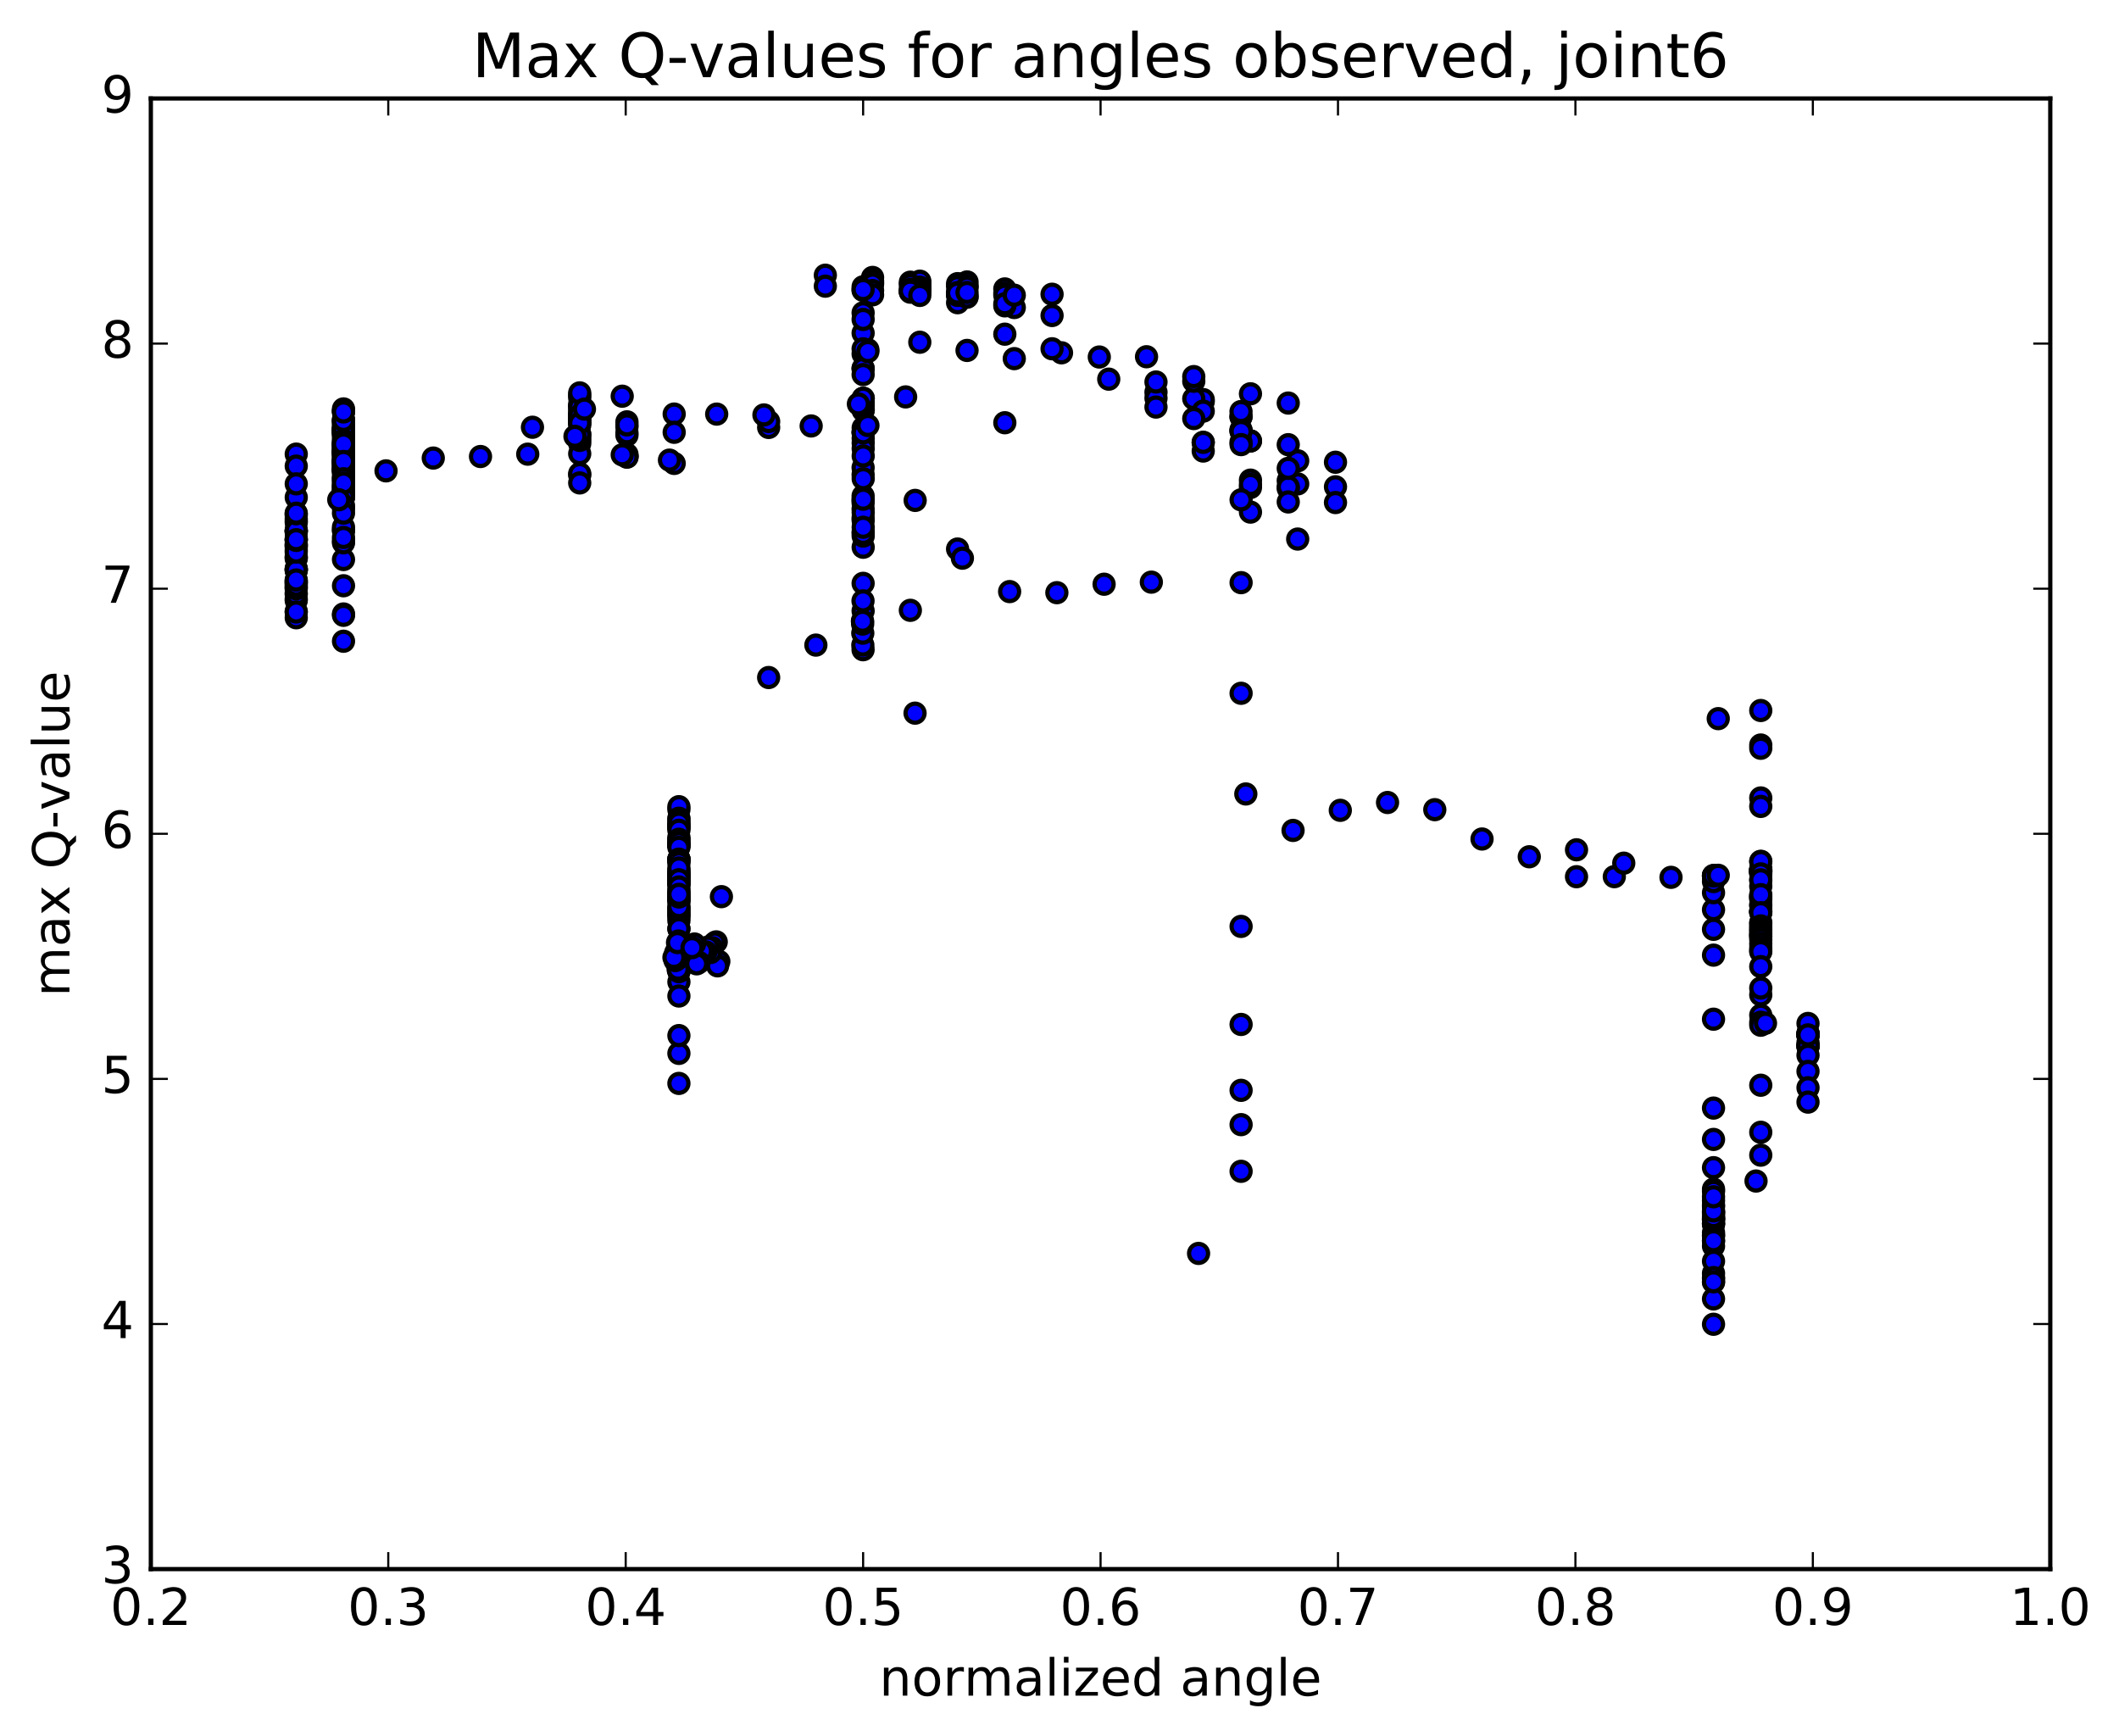 <?xml version="1.0" encoding="utf-8" standalone="no"?>
<!DOCTYPE svg PUBLIC "-//W3C//DTD SVG 1.1//EN"
  "http://www.w3.org/Graphics/SVG/1.1/DTD/svg11.dtd">
<!-- Created with matplotlib (http://matplotlib.org/) -->
<svg height="408pt" version="1.1" viewBox="0 0 498 408" width="498pt" xmlns="http://www.w3.org/2000/svg" xmlns:xlink="http://www.w3.org/1999/xlink">
 <defs>
  <style type="text/css">
*{stroke-linecap:butt;stroke-linejoin:round;stroke-miterlimit:100000;}
  </style>
 </defs>
 <g id="figure_1">
  <g id="patch_1">
   <path d="M 0 408.169 
L 498.591 408.169 
L 498.591 0 
L 0 0 
z
" style="fill:#ffffff;"/>
  </g>
  <g id="axes_1">
   <g id="patch_2">
    <path d="M 35.449 368.742 
L 481.849 368.742 
L 481.849 23.142 
L 35.449 23.142 
z
" style="fill:#ffffff;"/>
   </g>
   <g id="PathCollection_1">
    <defs>
     <path d="M 0 2.236 
C 0.593 2.236 1.162 2 1.581 1.581 
C 2 1.162 2.236 0.593 2.236 0 
C 2.236 -0.593 2 -1.162 1.581 -1.581 
C 1.162 -2 0.593 -2.236 0 -2.236 
C -0.593 -2.236 -1.162 -2 -1.581 -1.581 
C -2 -1.162 -2.236 -0.593 -2.236 0 
C -2.236 0.593 -2 1.162 -1.581 1.581 
C -1.162 2 -0.593 2.236 0 2.236 
z
" id="mfc8cbb4d03" style="stroke:#000000;"/>
    </defs>
    <g clip-path="url(#pb78ff12918)">
     <use style="fill:#0000ff;stroke:#000000;" x="215.052" xlink:href="#mfc8cbb4d03" y="167.593"/>
     <use style="fill:#0000ff;stroke:#000000;" x="202.849" xlink:href="#mfc8cbb4d03" y="86.625"/>
     <use style="fill:#0000ff;stroke:#000000;" x="203.959" xlink:href="#mfc8cbb4d03" y="82.167"/>
     <use style="fill:#0000ff;stroke:#000000;" x="216.17" xlink:href="#mfc8cbb4d03" y="80.425"/>
     <use style="fill:#0000ff;stroke:#000000;" x="227.271" xlink:href="#mfc8cbb4d03" y="82.351"/>
     <use style="fill:#0000ff;stroke:#000000;" x="238.372" xlink:href="#mfc8cbb4d03" y="84.279"/>
     <use style="fill:#0000ff;stroke:#000000;" x="249.473" xlink:href="#mfc8cbb4d03" y="82.907"/>
     <use style="fill:#0000ff;stroke:#000000;" x="260.574" xlink:href="#mfc8cbb4d03" y="89.101"/>
     <use style="fill:#0000ff;stroke:#000000;" x="271.675" xlink:href="#mfc8cbb4d03" y="92.165"/>
     <use style="fill:#0000ff;stroke:#000000;" x="282.777" xlink:href="#mfc8cbb4d03" y="94.374"/>
     <use style="fill:#0000ff;stroke:#000000;" x="293.878" xlink:href="#mfc8cbb4d03" y="103.616"/>
     <use style="fill:#0000ff;stroke:#000000;" x="302.76" xlink:href="#mfc8cbb4d03" y="112.945"/>
     <use style="fill:#0000ff;stroke:#000000;" x="291.658" xlink:href="#mfc8cbb4d03" y="101.236"/>
     <use style="fill:#0000ff;stroke:#000000;" x="282.777" xlink:href="#mfc8cbb4d03" y="93.902"/>
     <use style="fill:#0000ff;stroke:#000000;" x="293.879" xlink:href="#mfc8cbb4d03" y="103.625"/>
     <use style="fill:#0000ff;stroke:#000000;" x="304.98" xlink:href="#mfc8cbb4d03" y="113.714"/>
     <use style="fill:#0000ff;stroke:#000000;" x="313.862" xlink:href="#mfc8cbb4d03" y="114.397"/>
     <use style="fill:#0000ff;stroke:#000000;" x="302.76" xlink:href="#mfc8cbb4d03" y="114.782"/>
     <use style="fill:#0000ff;stroke:#000000;" x="293.879" xlink:href="#mfc8cbb4d03" y="112.83"/>
     <use style="fill:#0000ff;stroke:#000000;" x="304.98" xlink:href="#mfc8cbb4d03" y="108.292"/>
     <use style="fill:#0000ff;stroke:#000000;" x="313.862" xlink:href="#mfc8cbb4d03" y="108.626"/>
     <use style="fill:#0000ff;stroke:#000000;" x="302.76" xlink:href="#mfc8cbb4d03" y="114.413"/>
     <use style="fill:#0000ff;stroke:#000000;" x="293.879" xlink:href="#mfc8cbb4d03" y="114.558"/>
     <use style="fill:#0000ff;stroke:#000000;" x="304.98" xlink:href="#mfc8cbb4d03" y="126.679"/>
     <use style="fill:#0000ff;stroke:#000000;" x="313.862" xlink:href="#mfc8cbb4d03" y="118.101"/>
     <use style="fill:#0000ff;stroke:#000000;" x="302.76" xlink:href="#mfc8cbb4d03" y="104.501"/>
     <use style="fill:#0000ff;stroke:#000000;" x="291.658" xlink:href="#mfc8cbb4d03" y="101.008"/>
     <use style="fill:#0000ff;stroke:#000000;" x="282.777" xlink:href="#mfc8cbb4d03" y="103.986"/>
     <use style="fill:#0000ff;stroke:#000000;" x="293.879" xlink:href="#mfc8cbb4d03" y="113.854"/>
     <use style="fill:#0000ff;stroke:#000000;" x="302.76" xlink:href="#mfc8cbb4d03" y="110.064"/>
     <use style="fill:#0000ff;stroke:#000000;" x="291.658" xlink:href="#mfc8cbb4d03" y="97.977"/>
     <use style="fill:#0000ff;stroke:#000000;" x="282.777" xlink:href="#mfc8cbb4d03" y="105.995"/>
     <use style="fill:#0000ff;stroke:#000000;" x="293.879" xlink:href="#mfc8cbb4d03" y="120.344"/>
     <use style="fill:#0000ff;stroke:#000000;" x="302.76" xlink:href="#mfc8cbb4d03" y="117.957"/>
     <use style="fill:#0000ff;stroke:#000000;" x="291.659" xlink:href="#mfc8cbb4d03" y="103.895"/>
     <use style="fill:#0000ff;stroke:#000000;" x="280.557" xlink:href="#mfc8cbb4d03" y="93.686"/>
     <use style="fill:#0000ff;stroke:#000000;" x="271.676" xlink:href="#mfc8cbb4d03" y="93.568"/>
     <use style="fill:#0000ff;stroke:#000000;" x="282.777" xlink:href="#mfc8cbb4d03" y="103.953"/>
     <use style="fill:#0000ff;stroke:#000000;" x="291.659" xlink:href="#mfc8cbb4d03" y="97.874"/>
     <use style="fill:#0000ff;stroke:#000000;" x="280.557" xlink:href="#mfc8cbb4d03" y="89.592"/>
     <use style="fill:#0000ff;stroke:#000000;" x="271.676" xlink:href="#mfc8cbb4d03" y="89.77"/>
     <use style="fill:#0000ff;stroke:#000000;" x="282.777" xlink:href="#mfc8cbb4d03" y="96.617"/>
     <use style="fill:#0000ff;stroke:#000000;" x="293.879" xlink:href="#mfc8cbb4d03" y="92.539"/>
     <use style="fill:#0000ff;stroke:#000000;" x="302.76" xlink:href="#mfc8cbb4d03" y="94.718"/>
     <use style="fill:#0000ff;stroke:#000000;" x="291.659" xlink:href="#mfc8cbb4d03" y="96.716"/>
     <use style="fill:#0000ff;stroke:#000000;" x="280.557" xlink:href="#mfc8cbb4d03" y="98.359"/>
     <use style="fill:#0000ff;stroke:#000000;" x="271.676" xlink:href="#mfc8cbb4d03" y="95.659"/>
     <use style="fill:#0000ff;stroke:#000000;" x="280.557" xlink:href="#mfc8cbb4d03" y="88.499"/>
     <use style="fill:#0000ff;stroke:#000000;" x="269.455" xlink:href="#mfc8cbb4d03" y="83.835"/>
     <use style="fill:#0000ff;stroke:#000000;" x="258.354" xlink:href="#mfc8cbb4d03" y="83.899"/>
     <use style="fill:#0000ff;stroke:#000000;" x="247.253" xlink:href="#mfc8cbb4d03" y="81.96"/>
     <use style="fill:#0000ff;stroke:#000000;" x="236.152" xlink:href="#mfc8cbb4d03" y="78.533"/>
     <use style="fill:#0000ff;stroke:#000000;" x="225.051" xlink:href="#mfc8cbb4d03" y="71.137"/>
     <use style="fill:#0000ff;stroke:#000000;" x="213.95" xlink:href="#mfc8cbb4d03" y="68.66"/>
     <use style="fill:#0000ff;stroke:#000000;" x="202.849" xlink:href="#mfc8cbb4d03" y="67.397"/>
     <use style="fill:#0000ff;stroke:#000000;" x="193.968" xlink:href="#mfc8cbb4d03" y="64.675"/>
     <use style="fill:#0000ff;stroke:#000000;" x="205.069" xlink:href="#mfc8cbb4d03" y="65.194"/>
     <use style="fill:#0000ff;stroke:#000000;" x="216.17" xlink:href="#mfc8cbb4d03" y="66.572"/>
     <use style="fill:#0000ff;stroke:#000000;" x="227.271" xlink:href="#mfc8cbb4d03" y="66.256"/>
     <use style="fill:#0000ff;stroke:#000000;" x="236.152" xlink:href="#mfc8cbb4d03" y="67.898"/>
     <use style="fill:#0000ff;stroke:#000000;" x="225.051" xlink:href="#mfc8cbb4d03" y="66.655"/>
     <use style="fill:#0000ff;stroke:#000000;" x="213.95" xlink:href="#mfc8cbb4d03" y="66.313"/>
     <use style="fill:#0000ff;stroke:#000000;" x="205.069" xlink:href="#mfc8cbb4d03" y="65.987"/>
     <use style="fill:#0000ff;stroke:#000000;" x="216.17" xlink:href="#mfc8cbb4d03" y="66.076"/>
     <use style="fill:#0000ff;stroke:#000000;" x="227.271" xlink:href="#mfc8cbb4d03" y="67.263"/>
     <use style="fill:#0000ff;stroke:#000000;" x="236.152" xlink:href="#mfc8cbb4d03" y="68.885"/>
     <use style="fill:#0000ff;stroke:#000000;" x="225.051" xlink:href="#mfc8cbb4d03" y="67.353"/>
     <use style="fill:#0000ff;stroke:#000000;" x="213.949" xlink:href="#mfc8cbb4d03" y="66.929"/>
     <use style="fill:#0000ff;stroke:#000000;" x="205.069" xlink:href="#mfc8cbb4d03" y="66.419"/>
     <use style="fill:#0000ff;stroke:#000000;" x="216.17" xlink:href="#mfc8cbb4d03" y="67.578"/>
     <use style="fill:#0000ff;stroke:#000000;" x="227.271" xlink:href="#mfc8cbb4d03" y="67.496"/>
     <use style="fill:#0000ff;stroke:#000000;" x="236.152" xlink:href="#mfc8cbb4d03" y="69.394"/>
     <use style="fill:#0000ff;stroke:#000000;" x="225.05" xlink:href="#mfc8cbb4d03" y="68.753"/>
     <use style="fill:#0000ff;stroke:#000000;" x="216.17" xlink:href="#mfc8cbb4d03" y="67.507"/>
     <use style="fill:#0000ff;stroke:#000000;" x="227.271" xlink:href="#mfc8cbb4d03" y="69.642"/>
     <use style="fill:#0000ff;stroke:#000000;" x="238.372" xlink:href="#mfc8cbb4d03" y="72.267"/>
     <use style="fill:#0000ff;stroke:#000000;" x="247.253" xlink:href="#mfc8cbb4d03" y="74.146"/>
     <use style="fill:#0000ff;stroke:#000000;" x="236.151" xlink:href="#mfc8cbb4d03" y="71.877"/>
     <use style="fill:#0000ff;stroke:#000000;" x="225.05" xlink:href="#mfc8cbb4d03" y="69.418"/>
     <use style="fill:#0000ff;stroke:#000000;" x="213.949" xlink:href="#mfc8cbb4d03" y="68.025"/>
     <use style="fill:#0000ff;stroke:#000000;" x="205.069" xlink:href="#mfc8cbb4d03" y="66.76"/>
     <use style="fill:#0000ff;stroke:#000000;" x="216.17" xlink:href="#mfc8cbb4d03" y="68.42"/>
     <use style="fill:#0000ff;stroke:#000000;" x="227.271" xlink:href="#mfc8cbb4d03" y="69.846"/>
     <use style="fill:#0000ff;stroke:#000000;" x="236.151" xlink:href="#mfc8cbb4d03" y="71.391"/>
     <use style="fill:#0000ff;stroke:#000000;" x="225.05" xlink:href="#mfc8cbb4d03" y="69.232"/>
     <use style="fill:#0000ff;stroke:#000000;" x="213.949" xlink:href="#mfc8cbb4d03" y="68.493"/>
     <use style="fill:#0000ff;stroke:#000000;" x="205.068" xlink:href="#mfc8cbb4d03" y="68.276"/>
     <use style="fill:#0000ff;stroke:#000000;" x="216.169" xlink:href="#mfc8cbb4d03" y="68.475"/>
     <use style="fill:#0000ff;stroke:#000000;" x="225.05" xlink:href="#mfc8cbb4d03" y="68.874"/>
     <use style="fill:#0000ff;stroke:#000000;" x="213.949" xlink:href="#mfc8cbb4d03" y="68.409"/>
     <use style="fill:#0000ff;stroke:#000000;" x="202.848" xlink:href="#mfc8cbb4d03" y="68.244"/>
     <use style="fill:#0000ff;stroke:#000000;" x="193.967" xlink:href="#mfc8cbb4d03" y="67.247"/>
     <use style="fill:#0000ff;stroke:#000000;" x="205.068" xlink:href="#mfc8cbb4d03" y="69.28"/>
     <use style="fill:#0000ff;stroke:#000000;" x="216.169" xlink:href="#mfc8cbb4d03" y="69.425"/>
     <use style="fill:#0000ff;stroke:#000000;" x="227.27" xlink:href="#mfc8cbb4d03" y="68.729"/>
     <use style="fill:#0000ff;stroke:#000000;" x="238.371" xlink:href="#mfc8cbb4d03" y="69.372"/>
     <use style="fill:#0000ff;stroke:#000000;" x="247.252" xlink:href="#mfc8cbb4d03" y="69.146"/>
     <use style="fill:#0000ff;stroke:#000000;" x="236.151" xlink:href="#mfc8cbb4d03" y="99.344"/>
     <use style="fill:#0000ff;stroke:#000000;" x="225.05" xlink:href="#mfc8cbb4d03" y="129.022"/>
     <use style="fill:#0000ff;stroke:#000000;" x="213.949" xlink:href="#mfc8cbb4d03" y="143.425"/>
     <use style="fill:#0000ff;stroke:#000000;" x="202.848" xlink:href="#mfc8cbb4d03" y="143.562"/>
     <use style="fill:#0000ff;stroke:#000000;" x="191.747" xlink:href="#mfc8cbb4d03" y="151.596"/>
     <use style="fill:#0000ff;stroke:#000000;" x="180.646" xlink:href="#mfc8cbb4d03" y="159.218"/>
     <use style="fill:#0000ff;stroke:#000000;" x="169.545" xlink:href="#mfc8cbb4d03" y="210.713"/>
     <use style="fill:#0000ff;stroke:#000000;" x="159.554" xlink:href="#mfc8cbb4d03" y="216.398"/>
     <use style="fill:#0000ff;stroke:#000000;" x="159.554" xlink:href="#mfc8cbb4d03" y="214.964"/>
     <use style="fill:#0000ff;stroke:#000000;" x="159.554" xlink:href="#mfc8cbb4d03" y="213.306"/>
     <use style="fill:#0000ff;stroke:#000000;" x="159.554" xlink:href="#mfc8cbb4d03" y="214.172"/>
     <use style="fill:#0000ff;stroke:#000000;" x="159.554" xlink:href="#mfc8cbb4d03" y="215.615"/>
     <use style="fill:#0000ff;stroke:#000000;" x="159.554" xlink:href="#mfc8cbb4d03" y="218.295"/>
     <use style="fill:#0000ff;stroke:#000000;" x="159.554" xlink:href="#mfc8cbb4d03" y="221.636"/>
     <use style="fill:#0000ff;stroke:#000000;" x="159.555" xlink:href="#mfc8cbb4d03" y="230.757"/>
     <use style="fill:#0000ff;stroke:#000000;" x="159.555" xlink:href="#mfc8cbb4d03" y="228.232"/>
     <use style="fill:#0000ff;stroke:#000000;" x="159.555" xlink:href="#mfc8cbb4d03" y="228.351"/>
     <use style="fill:#0000ff;stroke:#000000;" x="159.555" xlink:href="#mfc8cbb4d03" y="234.066"/>
     <use style="fill:#0000ff;stroke:#000000;" x="159.554" xlink:href="#mfc8cbb4d03" y="247.548"/>
     <use style="fill:#0000ff;stroke:#000000;" x="159.554" xlink:href="#mfc8cbb4d03" y="254.603"/>
     <use style="fill:#0000ff;stroke:#000000;" x="159.554" xlink:href="#mfc8cbb4d03" y="243.364"/>
     <use style="fill:#0000ff;stroke:#000000;" x="159.554" xlink:href="#mfc8cbb4d03" y="225.152"/>
     <use style="fill:#0000ff;stroke:#000000;" x="159.554" xlink:href="#mfc8cbb4d03" y="214.93"/>
     <use style="fill:#0000ff;stroke:#000000;" x="159.554" xlink:href="#mfc8cbb4d03" y="204.549"/>
     <use style="fill:#0000ff;stroke:#000000;" x="159.554" xlink:href="#mfc8cbb4d03" y="198.556"/>
     <use style="fill:#0000ff;stroke:#000000;" x="159.554" xlink:href="#mfc8cbb4d03" y="201.895"/>
     <use style="fill:#0000ff;stroke:#000000;" x="159.554" xlink:href="#mfc8cbb4d03" y="206.065"/>
     <use style="fill:#0000ff;stroke:#000000;" x="159.554" xlink:href="#mfc8cbb4d03" y="211.292"/>
     <use style="fill:#0000ff;stroke:#000000;" x="159.554" xlink:href="#mfc8cbb4d03" y="211.736"/>
     <use style="fill:#0000ff;stroke:#000000;" x="159.554" xlink:href="#mfc8cbb4d03" y="205.86"/>
     <use style="fill:#0000ff;stroke:#000000;" x="159.554" xlink:href="#mfc8cbb4d03" y="201.963"/>
     <use style="fill:#0000ff;stroke:#000000;" x="159.553" xlink:href="#mfc8cbb4d03" y="198.583"/>
     <use style="fill:#0000ff;stroke:#000000;" x="159.553" xlink:href="#mfc8cbb4d03" y="206.931"/>
     <use style="fill:#0000ff;stroke:#000000;" x="159.552" xlink:href="#mfc8cbb4d03" y="213.887"/>
     <use style="fill:#0000ff;stroke:#000000;" x="159.552" xlink:href="#mfc8cbb4d03" y="205.246"/>
     <use style="fill:#0000ff;stroke:#000000;" x="159.551" xlink:href="#mfc8cbb4d03" y="198.424"/>
     <use style="fill:#0000ff;stroke:#000000;" x="159.551" xlink:href="#mfc8cbb4d03" y="194.183"/>
     <use style="fill:#0000ff;stroke:#000000;" x="159.551" xlink:href="#mfc8cbb4d03" y="190.249"/>
     <use style="fill:#0000ff;stroke:#000000;" x="159.551" xlink:href="#mfc8cbb4d03" y="189.569"/>
     <use style="fill:#0000ff;stroke:#000000;" x="159.552" xlink:href="#mfc8cbb4d03" y="194.291"/>
     <use style="fill:#0000ff;stroke:#000000;" x="159.552" xlink:href="#mfc8cbb4d03" y="196.755"/>
     <use style="fill:#0000ff;stroke:#000000;" x="159.552" xlink:href="#mfc8cbb4d03" y="192.28"/>
     <use style="fill:#0000ff;stroke:#000000;" x="159.553" xlink:href="#mfc8cbb4d03" y="193.466"/>
     <use style="fill:#0000ff;stroke:#000000;" x="159.553" xlink:href="#mfc8cbb4d03" y="194.566"/>
     <use style="fill:#0000ff;stroke:#000000;" x="159.553" xlink:href="#mfc8cbb4d03" y="192.578"/>
     <use style="fill:#0000ff;stroke:#000000;" x="159.553" xlink:href="#mfc8cbb4d03" y="193.466"/>
     <use style="fill:#0000ff;stroke:#000000;" x="159.553" xlink:href="#mfc8cbb4d03" y="197.522"/>
     <use style="fill:#0000ff;stroke:#000000;" x="159.553" xlink:href="#mfc8cbb4d03" y="195.101"/>
     <use style="fill:#0000ff;stroke:#000000;" x="159.554" xlink:href="#mfc8cbb4d03" y="197.229"/>
     <use style="fill:#0000ff;stroke:#000000;" x="159.554" xlink:href="#mfc8cbb4d03" y="198.68"/>
     <use style="fill:#0000ff;stroke:#000000;" x="159.554" xlink:href="#mfc8cbb4d03" y="198.039"/>
     <use style="fill:#0000ff;stroke:#000000;" x="159.553" xlink:href="#mfc8cbb4d03" y="199.119"/>
     <use style="fill:#0000ff;stroke:#000000;" x="159.553" xlink:href="#mfc8cbb4d03" y="202.003"/>
     <use style="fill:#0000ff;stroke:#000000;" x="159.553" xlink:href="#mfc8cbb4d03" y="201.905"/>
     <use style="fill:#0000ff;stroke:#000000;" x="159.553" xlink:href="#mfc8cbb4d03" y="202.387"/>
     <use style="fill:#0000ff;stroke:#000000;" x="159.553" xlink:href="#mfc8cbb4d03" y="202.763"/>
     <use style="fill:#0000ff;stroke:#000000;" x="159.553" xlink:href="#mfc8cbb4d03" y="205.503"/>
     <use style="fill:#0000ff;stroke:#000000;" x="159.554" xlink:href="#mfc8cbb4d03" y="204.862"/>
     <use style="fill:#0000ff;stroke:#000000;" x="159.554" xlink:href="#mfc8cbb4d03" y="205.965"/>
     <use style="fill:#0000ff;stroke:#000000;" x="159.554" xlink:href="#mfc8cbb4d03" y="203.97"/>
     <use style="fill:#0000ff;stroke:#000000;" x="159.554" xlink:href="#mfc8cbb4d03" y="207.52"/>
     <use style="fill:#0000ff;stroke:#000000;" x="159.554" xlink:href="#mfc8cbb4d03" y="210.16"/>
     <use style="fill:#0000ff;stroke:#000000;" x="159.554" xlink:href="#mfc8cbb4d03" y="207.053"/>
     <use style="fill:#0000ff;stroke:#000000;" x="159.553" xlink:href="#mfc8cbb4d03" y="207.583"/>
     <use style="fill:#0000ff;stroke:#000000;" x="159.554" xlink:href="#mfc8cbb4d03" y="207.638"/>
     <use style="fill:#0000ff;stroke:#000000;" x="159.554" xlink:href="#mfc8cbb4d03" y="206.737"/>
     <use style="fill:#0000ff;stroke:#000000;" x="159.553" xlink:href="#mfc8cbb4d03" y="209.543"/>
     <use style="fill:#0000ff;stroke:#000000;" x="159.553" xlink:href="#mfc8cbb4d03" y="211.792"/>
     <use style="fill:#0000ff;stroke:#000000;" x="159.553" xlink:href="#mfc8cbb4d03" y="209.328"/>
     <use style="fill:#0000ff;stroke:#000000;" x="159.553" xlink:href="#mfc8cbb4d03" y="208.436"/>
     <use style="fill:#0000ff;stroke:#000000;" x="159.553" xlink:href="#mfc8cbb4d03" y="210.898"/>
     <use style="fill:#0000ff;stroke:#000000;" x="159.553" xlink:href="#mfc8cbb4d03" y="213.058"/>
     <use style="fill:#0000ff;stroke:#000000;" x="159.553" xlink:href="#mfc8cbb4d03" y="210.791"/>
     <use style="fill:#0000ff;stroke:#000000;" x="159.553" xlink:href="#mfc8cbb4d03" y="210.168"/>
     <use style="fill:#0000ff;stroke:#000000;" x="159.553" xlink:href="#mfc8cbb4d03" y="218.246"/>
     <use style="fill:#0000ff;stroke:#000000;" x="159.553" xlink:href="#mfc8cbb4d03" y="222.91"/>
     <use style="fill:#0000ff;stroke:#000000;" x="159.553" xlink:href="#mfc8cbb4d03" y="224.968"/>
     <use style="fill:#0000ff;stroke:#000000;" x="159.553" xlink:href="#mfc8cbb4d03" y="222.809"/>
     <use style="fill:#0000ff;stroke:#000000;" x="159.549" xlink:href="#mfc8cbb4d03" y="224.33"/>
     <use style="fill:#0000ff;stroke:#000000;" x="159.445" xlink:href="#mfc8cbb4d03" y="224.47"/>
     <use style="fill:#0000ff;stroke:#000000;" x="159.465" xlink:href="#mfc8cbb4d03" y="221.134"/>
     <use style="fill:#0000ff;stroke:#000000;" x="159.454" xlink:href="#mfc8cbb4d03" y="223.369"/>
     <use style="fill:#0000ff;stroke:#000000;" x="159.367" xlink:href="#mfc8cbb4d03" y="227.761"/>
     <use style="fill:#0000ff;stroke:#000000;" x="159.153" xlink:href="#mfc8cbb4d03" y="225.397"/>
     <use style="fill:#0000ff;stroke:#000000;" x="159.038" xlink:href="#mfc8cbb4d03" y="223.773"/>
     <use style="fill:#0000ff;stroke:#000000;" x="158.966" xlink:href="#mfc8cbb4d03" y="224.057"/>
     <use style="fill:#0000ff;stroke:#000000;" x="158.813" xlink:href="#mfc8cbb4d03" y="223.863"/>
     <use style="fill:#0000ff;stroke:#000000;" x="158.66" xlink:href="#mfc8cbb4d03" y="225.739"/>
     <use style="fill:#0000ff;stroke:#000000;" x="158.391" xlink:href="#mfc8cbb4d03" y="225"/>
     <use style="fill:#0000ff;stroke:#000000;" x="159.229" xlink:href="#mfc8cbb4d03" y="221.506"/>
     <use style="fill:#0000ff;stroke:#000000;" x="168.936" xlink:href="#mfc8cbb4d03" y="225.92"/>
     <use style="fill:#0000ff;stroke:#000000;" x="168.644" xlink:href="#mfc8cbb4d03" y="226.975"/>
     <use style="fill:#0000ff;stroke:#000000;" x="168.325" xlink:href="#mfc8cbb4d03" y="221.339"/>
     <use style="fill:#0000ff;stroke:#000000;" x="167.936" xlink:href="#mfc8cbb4d03" y="221.599"/>
     <use style="fill:#0000ff;stroke:#000000;" x="167.358" xlink:href="#mfc8cbb4d03" y="222.721"/>
     <use style="fill:#0000ff;stroke:#000000;" x="167" xlink:href="#mfc8cbb4d03" y="223.836"/>
     <use style="fill:#0000ff;stroke:#000000;" x="166.395" xlink:href="#mfc8cbb4d03" y="222.563"/>
     <use style="fill:#0000ff;stroke:#000000;" x="165.884" xlink:href="#mfc8cbb4d03" y="223.705"/>
     <use style="fill:#0000ff;stroke:#000000;" x="165.477" xlink:href="#mfc8cbb4d03" y="224.261"/>
     <use style="fill:#0000ff;stroke:#000000;" x="164.863" xlink:href="#mfc8cbb4d03" y="223.491"/>
     <use style="fill:#0000ff;stroke:#000000;" x="164.245" xlink:href="#mfc8cbb4d03" y="226.162"/>
     <use style="fill:#0000ff;stroke:#000000;" x="163.736" xlink:href="#mfc8cbb4d03" y="226.5"/>
     <use style="fill:#0000ff;stroke:#000000;" x="163.223" xlink:href="#mfc8cbb4d03" y="221.842"/>
     <use style="fill:#0000ff;stroke:#000000;" x="162.63" xlink:href="#mfc8cbb4d03" y="222.701"/>
     <use style="fill:#0000ff;stroke:#000000;" x="202.849" xlink:href="#mfc8cbb4d03" y="83.175"/>
     <use style="fill:#0000ff;stroke:#000000;" x="202.849" xlink:href="#mfc8cbb4d03" y="78.274"/>
     <use style="fill:#0000ff;stroke:#000000;" x="202.849" xlink:href="#mfc8cbb4d03" y="73.513"/>
     <use style="fill:#0000ff;stroke:#000000;" x="202.849" xlink:href="#mfc8cbb4d03" y="68.052"/>
     <use style="fill:#0000ff;stroke:#000000;" x="202.849" xlink:href="#mfc8cbb4d03" y="75.071"/>
     <use style="fill:#0000ff;stroke:#000000;" x="202.849" xlink:href="#mfc8cbb4d03" y="86.57"/>
     <use style="fill:#0000ff;stroke:#000000;" x="202.849" xlink:href="#mfc8cbb4d03" y="101.62"/>
     <use style="fill:#0000ff;stroke:#000000;" x="202.848" xlink:href="#mfc8cbb4d03" y="111.555"/>
     <use style="fill:#0000ff;stroke:#000000;" x="202.848" xlink:href="#mfc8cbb4d03" y="118.148"/>
     <use style="fill:#0000ff;stroke:#000000;" x="202.847" xlink:href="#mfc8cbb4d03" y="119.606"/>
     <use style="fill:#0000ff;stroke:#000000;" x="202.847" xlink:href="#mfc8cbb4d03" y="117.543"/>
     <use style="fill:#0000ff;stroke:#000000;" x="202.847" xlink:href="#mfc8cbb4d03" y="109.89"/>
     <use style="fill:#0000ff;stroke:#000000;" x="202.847" xlink:href="#mfc8cbb4d03" y="116.554"/>
     <use style="fill:#0000ff;stroke:#000000;" x="202.847" xlink:href="#mfc8cbb4d03" y="121.728"/>
     <use style="fill:#0000ff;stroke:#000000;" x="202.847" xlink:href="#mfc8cbb4d03" y="137.086"/>
     <use style="fill:#0000ff;stroke:#000000;" x="202.836" xlink:href="#mfc8cbb4d03" y="152.684"/>
     <use style="fill:#0000ff;stroke:#000000;" x="202.779" xlink:href="#mfc8cbb4d03" y="151.58"/>
     <use style="fill:#0000ff;stroke:#000000;" x="202.769" xlink:href="#mfc8cbb4d03" y="148.796"/>
     <use style="fill:#0000ff;stroke:#000000;" x="202.735" xlink:href="#mfc8cbb4d03" y="146.652"/>
     <use style="fill:#0000ff;stroke:#000000;" x="202.69" xlink:href="#mfc8cbb4d03" y="145.975"/>
     <use style="fill:#0000ff;stroke:#000000;" x="202.713" xlink:href="#mfc8cbb4d03" y="146"/>
     <use style="fill:#0000ff;stroke:#000000;" x="202.823" xlink:href="#mfc8cbb4d03" y="141.206"/>
     <use style="fill:#0000ff;stroke:#000000;" x="202.864" xlink:href="#mfc8cbb4d03" y="124.961"/>
     <use style="fill:#0000ff;stroke:#000000;" x="202.863" xlink:href="#mfc8cbb4d03" y="122.308"/>
     <use style="fill:#0000ff;stroke:#000000;" x="202.863" xlink:href="#mfc8cbb4d03" y="128.6"/>
     <use style="fill:#0000ff;stroke:#000000;" x="202.863" xlink:href="#mfc8cbb4d03" y="125.975"/>
     <use style="fill:#0000ff;stroke:#000000;" x="202.863" xlink:href="#mfc8cbb4d03" y="125.339"/>
     <use style="fill:#0000ff;stroke:#000000;" x="202.868" xlink:href="#mfc8cbb4d03" y="120.48"/>
     <use style="fill:#0000ff;stroke:#000000;" x="202.868" xlink:href="#mfc8cbb4d03" y="104.1"/>
     <use style="fill:#0000ff;stroke:#000000;" x="202.868" xlink:href="#mfc8cbb4d03" y="96.463"/>
     <use style="fill:#0000ff;stroke:#000000;" x="202.868" xlink:href="#mfc8cbb4d03" y="96.205"/>
     <use style="fill:#0000ff;stroke:#000000;" x="202.867" xlink:href="#mfc8cbb4d03" y="123.907"/>
     <use style="fill:#0000ff;stroke:#000000;" x="202.867" xlink:href="#mfc8cbb4d03" y="117.314"/>
     <use style="fill:#0000ff;stroke:#000000;" x="202.867" xlink:href="#mfc8cbb4d03" y="103.011"/>
     <use style="fill:#0000ff;stroke:#000000;" x="202.867" xlink:href="#mfc8cbb4d03" y="101.501"/>
     <use style="fill:#0000ff;stroke:#000000;" x="202.867" xlink:href="#mfc8cbb4d03" y="105.406"/>
     <use style="fill:#0000ff;stroke:#000000;" x="202.867" xlink:href="#mfc8cbb4d03" y="100.538"/>
     <use style="fill:#0000ff;stroke:#000000;" x="202.867" xlink:href="#mfc8cbb4d03" y="95.26"/>
     <use style="fill:#0000ff;stroke:#000000;" x="202.867" xlink:href="#mfc8cbb4d03" y="112.499"/>
     <use style="fill:#0000ff;stroke:#000000;" x="202.867" xlink:href="#mfc8cbb4d03" y="107.154"/>
     <use style="fill:#0000ff;stroke:#000000;" x="202.867" xlink:href="#mfc8cbb4d03" y="93.603"/>
     <use style="fill:#0000ff;stroke:#000000;" x="202.867" xlink:href="#mfc8cbb4d03" y="94.502"/>
     <use style="fill:#0000ff;stroke:#000000;" x="202.867" xlink:href="#mfc8cbb4d03" y="93.584"/>
     <use style="fill:#0000ff;stroke:#000000;" x="202.867" xlink:href="#mfc8cbb4d03" y="101.715"/>
     <use style="fill:#0000ff;stroke:#000000;" x="203.977" xlink:href="#mfc8cbb4d03" y="99.983"/>
     <use style="fill:#0000ff;stroke:#000000;" x="215.078" xlink:href="#mfc8cbb4d03" y="117.595"/>
     <use style="fill:#0000ff;stroke:#000000;" x="226.179" xlink:href="#mfc8cbb4d03" y="131.172"/>
     <use style="fill:#0000ff;stroke:#000000;" x="237.28" xlink:href="#mfc8cbb4d03" y="139.024"/>
     <use style="fill:#0000ff;stroke:#000000;" x="248.382" xlink:href="#mfc8cbb4d03" y="139.281"/>
     <use style="fill:#0000ff;stroke:#000000;" x="259.483" xlink:href="#mfc8cbb4d03" y="137.293"/>
     <use style="fill:#0000ff;stroke:#000000;" x="270.584" xlink:href="#mfc8cbb4d03" y="136.804"/>
     <use style="fill:#0000ff;stroke:#000000;" x="281.685" xlink:href="#mfc8cbb4d03" y="294.556"/>
     <use style="fill:#0000ff;stroke:#000000;" x="291.677" xlink:href="#mfc8cbb4d03" y="275.258"/>
     <use style="fill:#0000ff;stroke:#000000;" x="291.677" xlink:href="#mfc8cbb4d03" y="264.291"/>
     <use style="fill:#0000ff;stroke:#000000;" x="291.677" xlink:href="#mfc8cbb4d03" y="256.23"/>
     <use style="fill:#0000ff;stroke:#000000;" x="291.677" xlink:href="#mfc8cbb4d03" y="240.746"/>
     <use style="fill:#0000ff;stroke:#000000;" x="291.678" xlink:href="#mfc8cbb4d03" y="217.704"/>
     <use style="fill:#0000ff;stroke:#000000;" x="291.678" xlink:href="#mfc8cbb4d03" y="101.404"/>
     <use style="fill:#0000ff;stroke:#000000;" x="291.678" xlink:href="#mfc8cbb4d03" y="104.484"/>
     <use style="fill:#0000ff;stroke:#000000;" x="291.678" xlink:href="#mfc8cbb4d03" y="117.458"/>
     <use style="fill:#0000ff;stroke:#000000;" x="291.678" xlink:href="#mfc8cbb4d03" y="136.923"/>
     <use style="fill:#0000ff;stroke:#000000;" x="291.678" xlink:href="#mfc8cbb4d03" y="162.923"/>
     <use style="fill:#0000ff;stroke:#000000;" x="292.789" xlink:href="#mfc8cbb4d03" y="186.581"/>
     <use style="fill:#0000ff;stroke:#000000;" x="303.89" xlink:href="#mfc8cbb4d03" y="195.15"/>
     <use style="fill:#0000ff;stroke:#000000;" x="314.993" xlink:href="#mfc8cbb4d03" y="190.426"/>
     <use style="fill:#0000ff;stroke:#000000;" x="326.096" xlink:href="#mfc8cbb4d03" y="188.588"/>
     <use style="fill:#0000ff;stroke:#000000;" x="337.199" xlink:href="#mfc8cbb4d03" y="190.274"/>
     <use style="fill:#0000ff;stroke:#000000;" x="348.302" xlink:href="#mfc8cbb4d03" y="197.168"/>
     <use style="fill:#0000ff;stroke:#000000;" x="359.405" xlink:href="#mfc8cbb4d03" y="201.34"/>
     <use style="fill:#0000ff;stroke:#000000;" x="370.508" xlink:href="#mfc8cbb4d03" y="206.025"/>
     <use style="fill:#0000ff;stroke:#000000;" x="379.391" xlink:href="#mfc8cbb4d03" y="206.015"/>
     <use style="fill:#0000ff;stroke:#000000;" x="370.508" xlink:href="#mfc8cbb4d03" y="199.703"/>
     <use style="fill:#0000ff;stroke:#000000;" x="381.611" xlink:href="#mfc8cbb4d03" y="202.847"/>
     <use style="fill:#0000ff;stroke:#000000;" x="392.714" xlink:href="#mfc8cbb4d03" y="206.175"/>
     <use style="fill:#0000ff;stroke:#000000;" x="403.817" xlink:href="#mfc8cbb4d03" y="168.88"/>
     <use style="fill:#0000ff;stroke:#000000;" x="413.809" xlink:href="#mfc8cbb4d03" y="175.078"/>
     <use style="fill:#0000ff;stroke:#000000;" x="413.809" xlink:href="#mfc8cbb4d03" y="187.517"/>
     <use style="fill:#0000ff;stroke:#000000;" x="413.809" xlink:href="#mfc8cbb4d03" y="202.402"/>
     <use style="fill:#0000ff;stroke:#000000;" x="413.809" xlink:href="#mfc8cbb4d03" y="216.771"/>
     <use style="fill:#0000ff;stroke:#000000;" x="413.809" xlink:href="#mfc8cbb4d03" y="233.803"/>
     <use style="fill:#0000ff;stroke:#000000;" x="413.809" xlink:href="#mfc8cbb4d03" y="255.028"/>
     <use style="fill:#0000ff;stroke:#000000;" x="413.809" xlink:href="#mfc8cbb4d03" y="266.083"/>
     <use style="fill:#0000ff;stroke:#000000;" x="413.809" xlink:href="#mfc8cbb4d03" y="271.462"/>
     <use style="fill:#0000ff;stroke:#000000;" x="412.698" xlink:href="#mfc8cbb4d03" y="277.544"/>
     <use style="fill:#0000ff;stroke:#000000;" x="402.706" xlink:href="#mfc8cbb4d03" y="283.173"/>
     <use style="fill:#0000ff;stroke:#000000;" x="402.706" xlink:href="#mfc8cbb4d03" y="286.682"/>
     <use style="fill:#0000ff;stroke:#000000;" x="402.706" xlink:href="#mfc8cbb4d03" y="289.659"/>
     <use style="fill:#0000ff;stroke:#000000;" x="402.706" xlink:href="#mfc8cbb4d03" y="291.625"/>
     <use style="fill:#0000ff;stroke:#000000;" x="402.706" xlink:href="#mfc8cbb4d03" y="290.442"/>
     <use style="fill:#0000ff;stroke:#000000;" x="402.706" xlink:href="#mfc8cbb4d03" y="284.84"/>
     <use style="fill:#0000ff;stroke:#000000;" x="402.706" xlink:href="#mfc8cbb4d03" y="282.151"/>
     <use style="fill:#0000ff;stroke:#000000;" x="402.706" xlink:href="#mfc8cbb4d03" y="292.849"/>
     <use style="fill:#0000ff;stroke:#000000;" x="402.706" xlink:href="#mfc8cbb4d03" y="287.587"/>
     <use style="fill:#0000ff;stroke:#000000;" x="402.706" xlink:href="#mfc8cbb4d03" y="287.682"/>
     <use style="fill:#0000ff;stroke:#000000;" x="402.706" xlink:href="#mfc8cbb4d03" y="279.452"/>
     <use style="fill:#0000ff;stroke:#000000;" x="402.706" xlink:href="#mfc8cbb4d03" y="279.977"/>
     <use style="fill:#0000ff;stroke:#000000;" x="402.706" xlink:href="#mfc8cbb4d03" y="290.284"/>
     <use style="fill:#0000ff;stroke:#000000;" x="402.706" xlink:href="#mfc8cbb4d03" y="284.941"/>
     <use style="fill:#0000ff;stroke:#000000;" x="402.706" xlink:href="#mfc8cbb4d03" y="287.46"/>
     <use style="fill:#0000ff;stroke:#000000;" x="402.706" xlink:href="#mfc8cbb4d03" y="299.22"/>
     <use style="fill:#0000ff;stroke:#000000;" x="402.706" xlink:href="#mfc8cbb4d03" y="296.388"/>
     <use style="fill:#0000ff;stroke:#000000;" x="402.706" xlink:href="#mfc8cbb4d03" y="300.49"/>
     <use style="fill:#0000ff;stroke:#000000;" x="402.706" xlink:href="#mfc8cbb4d03" y="300.23"/>
     <use style="fill:#0000ff;stroke:#000000;" x="402.706" xlink:href="#mfc8cbb4d03" y="301.31"/>
     <use style="fill:#0000ff;stroke:#000000;" x="402.706" xlink:href="#mfc8cbb4d03" y="311.202"/>
     <use style="fill:#0000ff;stroke:#000000;" x="402.706" xlink:href="#mfc8cbb4d03" y="305.246"/>
     <use style="fill:#0000ff;stroke:#000000;" x="402.706" xlink:href="#mfc8cbb4d03" y="301.231"/>
     <use style="fill:#0000ff;stroke:#000000;" x="402.706" xlink:href="#mfc8cbb4d03" y="291.575"/>
     <use style="fill:#0000ff;stroke:#000000;" x="402.706" xlink:href="#mfc8cbb4d03" y="283.583"/>
     <use style="fill:#0000ff;stroke:#000000;" x="402.706" xlink:href="#mfc8cbb4d03" y="285.379"/>
     <use style="fill:#0000ff;stroke:#000000;" x="402.706" xlink:href="#mfc8cbb4d03" y="286.238"/>
     <use style="fill:#0000ff;stroke:#000000;" x="402.706" xlink:href="#mfc8cbb4d03" y="286.46"/>
     <use style="fill:#0000ff;stroke:#000000;" x="402.706" xlink:href="#mfc8cbb4d03" y="286.51"/>
     <use style="fill:#0000ff;stroke:#000000;" x="402.706" xlink:href="#mfc8cbb4d03" y="285.899"/>
     <use style="fill:#0000ff;stroke:#000000;" x="402.706" xlink:href="#mfc8cbb4d03" y="284.575"/>
     <use style="fill:#0000ff;stroke:#000000;" x="402.706" xlink:href="#mfc8cbb4d03" y="281.245"/>
     <use style="fill:#0000ff;stroke:#000000;" x="402.706" xlink:href="#mfc8cbb4d03" y="274.405"/>
     <use style="fill:#0000ff;stroke:#000000;" x="402.706" xlink:href="#mfc8cbb4d03" y="267.768"/>
     <use style="fill:#0000ff;stroke:#000000;" x="402.706" xlink:href="#mfc8cbb4d03" y="260.401"/>
     <use style="fill:#0000ff;stroke:#000000;" x="402.706" xlink:href="#mfc8cbb4d03" y="239.512"/>
     <use style="fill:#0000ff;stroke:#000000;" x="402.706" xlink:href="#mfc8cbb4d03" y="224.458"/>
     <use style="fill:#0000ff;stroke:#000000;" x="402.706" xlink:href="#mfc8cbb4d03" y="218.392"/>
     <use style="fill:#0000ff;stroke:#000000;" x="402.706" xlink:href="#mfc8cbb4d03" y="213.785"/>
     <use style="fill:#0000ff;stroke:#000000;" x="402.706" xlink:href="#mfc8cbb4d03" y="209.79"/>
     <use style="fill:#0000ff;stroke:#000000;" x="402.706" xlink:href="#mfc8cbb4d03" y="207.163"/>
     <use style="fill:#0000ff;stroke:#000000;" x="402.706" xlink:href="#mfc8cbb4d03" y="205.771"/>
     <use style="fill:#0000ff;stroke:#000000;" x="402.706" xlink:href="#mfc8cbb4d03" y="205.765"/>
     <use style="fill:#0000ff;stroke:#000000;" x="402.706" xlink:href="#mfc8cbb4d03" y="205.813"/>
     <use style="fill:#0000ff;stroke:#000000;" x="402.706" xlink:href="#mfc8cbb4d03" y="205.869"/>
     <use style="fill:#0000ff;stroke:#000000;" x="403.816" xlink:href="#mfc8cbb4d03" y="205.698"/>
     <use style="fill:#0000ff;stroke:#000000;" x="413.808" xlink:href="#mfc8cbb4d03" y="204.315"/>
     <use style="fill:#0000ff;stroke:#000000;" x="413.808" xlink:href="#mfc8cbb4d03" y="204.342"/>
     <use style="fill:#0000ff;stroke:#000000;" x="413.808" xlink:href="#mfc8cbb4d03" y="204.383"/>
     <use style="fill:#0000ff;stroke:#000000;" x="413.808" xlink:href="#mfc8cbb4d03" y="204.495"/>
     <use style="fill:#0000ff;stroke:#000000;" x="413.808" xlink:href="#mfc8cbb4d03" y="204.574"/>
     <use style="fill:#0000ff;stroke:#000000;" x="413.808" xlink:href="#mfc8cbb4d03" y="204.6"/>
     <use style="fill:#0000ff;stroke:#000000;" x="413.808" xlink:href="#mfc8cbb4d03" y="204.716"/>
     <use style="fill:#0000ff;stroke:#000000;" x="413.808" xlink:href="#mfc8cbb4d03" y="204.756"/>
     <use style="fill:#0000ff;stroke:#000000;" x="413.808" xlink:href="#mfc8cbb4d03" y="204.757"/>
     <use style="fill:#0000ff;stroke:#000000;" x="413.808" xlink:href="#mfc8cbb4d03" y="204.848"/>
     <use style="fill:#0000ff;stroke:#000000;" x="413.808" xlink:href="#mfc8cbb4d03" y="204.913"/>
     <use style="fill:#0000ff;stroke:#000000;" x="413.808" xlink:href="#mfc8cbb4d03" y="204.96"/>
     <use style="fill:#0000ff;stroke:#000000;" x="413.808" xlink:href="#mfc8cbb4d03" y="205.005"/>
     <use style="fill:#0000ff;stroke:#000000;" x="413.808" xlink:href="#mfc8cbb4d03" y="202.483"/>
     <use style="fill:#0000ff;stroke:#000000;" x="413.808" xlink:href="#mfc8cbb4d03" y="208.28"/>
     <use style="fill:#0000ff;stroke:#000000;" x="413.808" xlink:href="#mfc8cbb4d03" y="211.214"/>
     <use style="fill:#0000ff;stroke:#000000;" x="413.808" xlink:href="#mfc8cbb4d03" y="210.607"/>
     <use style="fill:#0000ff;stroke:#000000;" x="413.808" xlink:href="#mfc8cbb4d03" y="212.559"/>
     <use style="fill:#0000ff;stroke:#000000;" x="413.808" xlink:href="#mfc8cbb4d03" y="212.862"/>
     <use style="fill:#0000ff;stroke:#000000;" x="413.808" xlink:href="#mfc8cbb4d03" y="210.64"/>
     <use style="fill:#0000ff;stroke:#000000;" x="413.808" xlink:href="#mfc8cbb4d03" y="211.096"/>
     <use style="fill:#0000ff;stroke:#000000;" x="413.808" xlink:href="#mfc8cbb4d03" y="214.128"/>
     <use style="fill:#0000ff;stroke:#000000;" x="413.808" xlink:href="#mfc8cbb4d03" y="214.209"/>
     <use style="fill:#0000ff;stroke:#000000;" x="413.808" xlink:href="#mfc8cbb4d03" y="214.227"/>
     <use style="fill:#0000ff;stroke:#000000;" x="413.808" xlink:href="#mfc8cbb4d03" y="214.321"/>
     <use style="fill:#0000ff;stroke:#000000;" x="413.808" xlink:href="#mfc8cbb4d03" y="219.646"/>
     <use style="fill:#0000ff;stroke:#000000;" x="413.808" xlink:href="#mfc8cbb4d03" y="220.028"/>
     <use style="fill:#0000ff;stroke:#000000;" x="413.808" xlink:href="#mfc8cbb4d03" y="217.031"/>
     <use style="fill:#0000ff;stroke:#000000;" x="413.808" xlink:href="#mfc8cbb4d03" y="166.969"/>
     <use style="fill:#0000ff;stroke:#000000;" x="413.808" xlink:href="#mfc8cbb4d03" y="175.844"/>
     <use style="fill:#0000ff;stroke:#000000;" x="413.808" xlink:href="#mfc8cbb4d03" y="189.505"/>
     <use style="fill:#0000ff;stroke:#000000;" x="413.808" xlink:href="#mfc8cbb4d03" y="206.823"/>
     <use style="fill:#0000ff;stroke:#000000;" x="413.808" xlink:href="#mfc8cbb4d03" y="205.362"/>
     <use style="fill:#0000ff;stroke:#000000;" x="413.808" xlink:href="#mfc8cbb4d03" y="206.759"/>
     <use style="fill:#0000ff;stroke:#000000;" x="413.808" xlink:href="#mfc8cbb4d03" y="210.24"/>
     <use style="fill:#0000ff;stroke:#000000;" x="413.808" xlink:href="#mfc8cbb4d03" y="214.491"/>
     <use style="fill:#0000ff;stroke:#000000;" x="413.808" xlink:href="#mfc8cbb4d03" y="217.589"/>
     <use style="fill:#0000ff;stroke:#000000;" x="413.808" xlink:href="#mfc8cbb4d03" y="218.076"/>
     <use style="fill:#0000ff;stroke:#000000;" x="413.808" xlink:href="#mfc8cbb4d03" y="218.501"/>
     <use style="fill:#0000ff;stroke:#000000;" x="413.808" xlink:href="#mfc8cbb4d03" y="218.853"/>
     <use style="fill:#0000ff;stroke:#000000;" x="413.808" xlink:href="#mfc8cbb4d03" y="219.413"/>
     <use style="fill:#0000ff;stroke:#000000;" x="413.808" xlink:href="#mfc8cbb4d03" y="220.07"/>
     <use style="fill:#0000ff;stroke:#000000;" x="413.808" xlink:href="#mfc8cbb4d03" y="220.804"/>
     <use style="fill:#0000ff;stroke:#000000;" x="413.808" xlink:href="#mfc8cbb4d03" y="221.818"/>
     <use style="fill:#0000ff;stroke:#000000;" x="413.808" xlink:href="#mfc8cbb4d03" y="222.781"/>
     <use style="fill:#0000ff;stroke:#000000;" x="413.808" xlink:href="#mfc8cbb4d03" y="223.423"/>
     <use style="fill:#0000ff;stroke:#000000;" x="413.808" xlink:href="#mfc8cbb4d03" y="223.653"/>
     <use style="fill:#0000ff;stroke:#000000;" x="413.808" xlink:href="#mfc8cbb4d03" y="227.154"/>
     <use style="fill:#0000ff;stroke:#000000;" x="413.808" xlink:href="#mfc8cbb4d03" y="232.199"/>
     <use style="fill:#0000ff;stroke:#000000;" x="413.808" xlink:href="#mfc8cbb4d03" y="238.573"/>
     <use style="fill:#0000ff;stroke:#000000;" x="413.808" xlink:href="#mfc8cbb4d03" y="240.229"/>
     <use style="fill:#0000ff;stroke:#000000;" x="413.808" xlink:href="#mfc8cbb4d03" y="240.927"/>
     <use style="fill:#0000ff;stroke:#000000;" x="414.918" xlink:href="#mfc8cbb4d03" y="240.459"/>
     <use style="fill:#0000ff;stroke:#000000;" x="424.911" xlink:href="#mfc8cbb4d03" y="242.915"/>
     <use style="fill:#0000ff;stroke:#000000;" x="424.911" xlink:href="#mfc8cbb4d03" y="243.083"/>
     <use style="fill:#0000ff;stroke:#000000;" x="424.911" xlink:href="#mfc8cbb4d03" y="243.37"/>
     <use style="fill:#0000ff;stroke:#000000;" x="424.911" xlink:href="#mfc8cbb4d03" y="242.957"/>
     <use style="fill:#0000ff;stroke:#000000;" x="424.911" xlink:href="#mfc8cbb4d03" y="242.797"/>
     <use style="fill:#0000ff;stroke:#000000;" x="424.911" xlink:href="#mfc8cbb4d03" y="243.356"/>
     <use style="fill:#0000ff;stroke:#000000;" x="424.911" xlink:href="#mfc8cbb4d03" y="245.002"/>
     <use style="fill:#0000ff;stroke:#000000;" x="424.911" xlink:href="#mfc8cbb4d03" y="245.823"/>
     <use style="fill:#0000ff;stroke:#000000;" x="424.911" xlink:href="#mfc8cbb4d03" y="245.88"/>
     <use style="fill:#0000ff;stroke:#000000;" x="424.911" xlink:href="#mfc8cbb4d03" y="245.93"/>
     <use style="fill:#0000ff;stroke:#000000;" x="424.911" xlink:href="#mfc8cbb4d03" y="245.611"/>
     <use style="fill:#0000ff;stroke:#000000;" x="424.911" xlink:href="#mfc8cbb4d03" y="240.51"/>
     <use style="fill:#0000ff;stroke:#000000;" x="424.911" xlink:href="#mfc8cbb4d03" y="243.202"/>
     <use style="fill:#0000ff;stroke:#000000;" x="424.911" xlink:href="#mfc8cbb4d03" y="247.987"/>
     <use style="fill:#0000ff;stroke:#000000;" x="424.911" xlink:href="#mfc8cbb4d03" y="251.77"/>
     <use style="fill:#0000ff;stroke:#000000;" x="424.911" xlink:href="#mfc8cbb4d03" y="255.617"/>
     <use style="fill:#0000ff;stroke:#000000;" x="424.911" xlink:href="#mfc8cbb4d03" y="258.997"/>
     <use style="fill:#0000ff;stroke:#000000;" x="202.849" xlink:href="#mfc8cbb4d03" y="81.973"/>
     <use style="fill:#0000ff;stroke:#000000;" x="203.959" xlink:href="#mfc8cbb4d03" y="82.619"/>
     <use style="fill:#0000ff;stroke:#000000;" x="212.84" xlink:href="#mfc8cbb4d03" y="93.273"/>
     <use style="fill:#0000ff;stroke:#000000;" x="202.849" xlink:href="#mfc8cbb4d03" y="88.028"/>
     <use style="fill:#0000ff;stroke:#000000;" x="201.739" xlink:href="#mfc8cbb4d03" y="94.93"/>
     <use style="fill:#0000ff;stroke:#000000;" x="190.638" xlink:href="#mfc8cbb4d03" y="100.101"/>
     <use style="fill:#0000ff;stroke:#000000;" x="180.647" xlink:href="#mfc8cbb4d03" y="100.449"/>
     <use style="fill:#0000ff;stroke:#000000;" x="180.647" xlink:href="#mfc8cbb4d03" y="99.056"/>
     <use style="fill:#0000ff;stroke:#000000;" x="179.537" xlink:href="#mfc8cbb4d03" y="97.509"/>
     <use style="fill:#0000ff;stroke:#000000;" x="168.436" xlink:href="#mfc8cbb4d03" y="97.315"/>
     <use style="fill:#0000ff;stroke:#000000;" x="158.445" xlink:href="#mfc8cbb4d03" y="97.304"/>
     <use style="fill:#0000ff;stroke:#000000;" x="158.445" xlink:href="#mfc8cbb4d03" y="101.588"/>
     <use style="fill:#0000ff;stroke:#000000;" x="158.445" xlink:href="#mfc8cbb4d03" y="108.905"/>
     <use style="fill:#0000ff;stroke:#000000;" x="157.335" xlink:href="#mfc8cbb4d03" y="108.128"/>
     <use style="fill:#0000ff;stroke:#000000;" x="147.344" xlink:href="#mfc8cbb4d03" y="107.177"/>
     <use style="fill:#0000ff;stroke:#000000;" x="147.344" xlink:href="#mfc8cbb4d03" y="107.351"/>
     <use style="fill:#0000ff;stroke:#000000;" x="147.344" xlink:href="#mfc8cbb4d03" y="100.324"/>
     <use style="fill:#0000ff;stroke:#000000;" x="147.344" xlink:href="#mfc8cbb4d03" y="102.282"/>
     <use style="fill:#0000ff;stroke:#000000;" x="147.344" xlink:href="#mfc8cbb4d03" y="106.77"/>
     <use style="fill:#0000ff;stroke:#000000;" x="147.344" xlink:href="#mfc8cbb4d03" y="107.433"/>
     <use style="fill:#0000ff;stroke:#000000;" x="147.344" xlink:href="#mfc8cbb4d03" y="99.131"/>
     <use style="fill:#0000ff;stroke:#000000;" x="147.344" xlink:href="#mfc8cbb4d03" y="101.701"/>
     <use style="fill:#0000ff;stroke:#000000;" x="146.234" xlink:href="#mfc8cbb4d03" y="106.882"/>
     <use style="fill:#0000ff;stroke:#000000;" x="136.243" xlink:href="#mfc8cbb4d03" y="111.66"/>
     <use style="fill:#0000ff;stroke:#000000;" x="136.243" xlink:href="#mfc8cbb4d03" y="98.173"/>
     <use style="fill:#0000ff;stroke:#000000;" x="136.243" xlink:href="#mfc8cbb4d03" y="104.23"/>
     <use style="fill:#0000ff;stroke:#000000;" x="136.243" xlink:href="#mfc8cbb4d03" y="111.292"/>
     <use style="fill:#0000ff;stroke:#000000;" x="136.243" xlink:href="#mfc8cbb4d03" y="113.485"/>
     <use style="fill:#0000ff;stroke:#000000;" x="136.243" xlink:href="#mfc8cbb4d03" y="106.62"/>
     <use style="fill:#0000ff;stroke:#000000;" x="136.243" xlink:href="#mfc8cbb4d03" y="97.997"/>
     <use style="fill:#0000ff;stroke:#000000;" x="136.243" xlink:href="#mfc8cbb4d03" y="98.82"/>
     <use style="fill:#0000ff;stroke:#000000;" x="136.243" xlink:href="#mfc8cbb4d03" y="99.898"/>
     <use style="fill:#0000ff;stroke:#000000;" x="136.243" xlink:href="#mfc8cbb4d03" y="99.226"/>
     <use style="fill:#0000ff;stroke:#000000;" x="136.243" xlink:href="#mfc8cbb4d03" y="98.011"/>
     <use style="fill:#0000ff;stroke:#000000;" x="136.243" xlink:href="#mfc8cbb4d03" y="101.98"/>
     <use style="fill:#0000ff;stroke:#000000;" x="136.243" xlink:href="#mfc8cbb4d03" y="97.502"/>
     <use style="fill:#0000ff;stroke:#000000;" x="136.243" xlink:href="#mfc8cbb4d03" y="96.995"/>
     <use style="fill:#0000ff;stroke:#000000;" x="136.243" xlink:href="#mfc8cbb4d03" y="93.504"/>
     <use style="fill:#0000ff;stroke:#000000;" x="136.243" xlink:href="#mfc8cbb4d03" y="103.499"/>
     <use style="fill:#0000ff;stroke:#000000;" x="136.243" xlink:href="#mfc8cbb4d03" y="95.419"/>
     <use style="fill:#0000ff;stroke:#000000;" x="136.243" xlink:href="#mfc8cbb4d03" y="96.329"/>
     <use style="fill:#0000ff;stroke:#000000;" x="136.242" xlink:href="#mfc8cbb4d03" y="92.906"/>
     <use style="fill:#0000ff;stroke:#000000;" x="136.242" xlink:href="#mfc8cbb4d03" y="102.803"/>
     <use style="fill:#0000ff;stroke:#000000;" x="136.242" xlink:href="#mfc8cbb4d03" y="94.991"/>
     <use style="fill:#0000ff;stroke:#000000;" x="136.241" xlink:href="#mfc8cbb4d03" y="95.668"/>
     <use style="fill:#0000ff;stroke:#000000;" x="136.241" xlink:href="#mfc8cbb4d03" y="92.327"/>
     <use style="fill:#0000ff;stroke:#000000;" x="136.241" xlink:href="#mfc8cbb4d03" y="102.081"/>
     <use style="fill:#0000ff;stroke:#000000;" x="136.241" xlink:href="#mfc8cbb4d03" y="97.642"/>
     <use style="fill:#0000ff;stroke:#000000;" x="136.241" xlink:href="#mfc8cbb4d03" y="99.42"/>
     <use style="fill:#0000ff;stroke:#000000;" x="137.351" xlink:href="#mfc8cbb4d03" y="96.138"/>
     <use style="fill:#0000ff;stroke:#000000;" x="147.342" xlink:href="#mfc8cbb4d03" y="99.851"/>
     <use style="fill:#0000ff;stroke:#000000;" x="146.231" xlink:href="#mfc8cbb4d03" y="93.106"/>
     <use style="fill:#0000ff;stroke:#000000;" x="135.13" xlink:href="#mfc8cbb4d03" y="102.538"/>
     <use style="fill:#0000ff;stroke:#000000;" x="125.139" xlink:href="#mfc8cbb4d03" y="100.402"/>
     <use style="fill:#0000ff;stroke:#000000;" x="124.029" xlink:href="#mfc8cbb4d03" y="106.727"/>
     <use style="fill:#0000ff;stroke:#000000;" x="112.927" xlink:href="#mfc8cbb4d03" y="107.282"/>
     <use style="fill:#0000ff;stroke:#000000;" x="101.826" xlink:href="#mfc8cbb4d03" y="107.645"/>
     <use style="fill:#0000ff;stroke:#000000;" x="90.724" xlink:href="#mfc8cbb4d03" y="110.654"/>
     <use style="fill:#0000ff;stroke:#000000;" x="80.733" xlink:href="#mfc8cbb4d03" y="119.507"/>
     <use style="fill:#0000ff;stroke:#000000;" x="80.733" xlink:href="#mfc8cbb4d03" y="111.878"/>
     <use style="fill:#0000ff;stroke:#000000;" x="80.733" xlink:href="#mfc8cbb4d03" y="108.389"/>
     <use style="fill:#0000ff;stroke:#000000;" x="80.733" xlink:href="#mfc8cbb4d03" y="109.062"/>
     <use style="fill:#0000ff;stroke:#000000;" x="80.733" xlink:href="#mfc8cbb4d03" y="109.457"/>
     <use style="fill:#0000ff;stroke:#000000;" x="80.732" xlink:href="#mfc8cbb4d03" y="108.622"/>
     <use style="fill:#0000ff;stroke:#000000;" x="80.732" xlink:href="#mfc8cbb4d03" y="106.463"/>
     <use style="fill:#0000ff;stroke:#000000;" x="80.732" xlink:href="#mfc8cbb4d03" y="110.367"/>
     <use style="fill:#0000ff;stroke:#000000;" x="80.731" xlink:href="#mfc8cbb4d03" y="110.992"/>
     <use style="fill:#0000ff;stroke:#000000;" x="80.731" xlink:href="#mfc8cbb4d03" y="110.468"/>
     <use style="fill:#0000ff;stroke:#000000;" x="80.731" xlink:href="#mfc8cbb4d03" y="112.48"/>
     <use style="fill:#0000ff;stroke:#000000;" x="80.731" xlink:href="#mfc8cbb4d03" y="124.753"/>
     <use style="fill:#0000ff;stroke:#000000;" x="80.731" xlink:href="#mfc8cbb4d03" y="137.652"/>
     <use style="fill:#0000ff;stroke:#000000;" x="80.731" xlink:href="#mfc8cbb4d03" y="144.284"/>
     <use style="fill:#0000ff;stroke:#000000;" x="80.731" xlink:href="#mfc8cbb4d03" y="150.69"/>
     <use style="fill:#0000ff;stroke:#000000;" x="80.731" xlink:href="#mfc8cbb4d03" y="144.601"/>
     <use style="fill:#0000ff;stroke:#000000;" x="80.731" xlink:href="#mfc8cbb4d03" y="127.155"/>
     <use style="fill:#0000ff;stroke:#000000;" x="80.731" xlink:href="#mfc8cbb4d03" y="108.873"/>
     <use style="fill:#0000ff;stroke:#000000;" x="80.73" xlink:href="#mfc8cbb4d03" y="107.484"/>
     <use style="fill:#0000ff;stroke:#000000;" x="80.73" xlink:href="#mfc8cbb4d03" y="116.768"/>
     <use style="fill:#0000ff;stroke:#000000;" x="80.73" xlink:href="#mfc8cbb4d03" y="108.554"/>
     <use style="fill:#0000ff;stroke:#000000;" x="80.73" xlink:href="#mfc8cbb4d03" y="101.836"/>
     <use style="fill:#0000ff;stroke:#000000;" x="80.73" xlink:href="#mfc8cbb4d03" y="106.759"/>
     <use style="fill:#0000ff;stroke:#000000;" x="80.73" xlink:href="#mfc8cbb4d03" y="115.865"/>
     <use style="fill:#0000ff;stroke:#000000;" x="80.73" xlink:href="#mfc8cbb4d03" y="107.803"/>
     <use style="fill:#0000ff;stroke:#000000;" x="80.73" xlink:href="#mfc8cbb4d03" y="101.581"/>
     <use style="fill:#0000ff;stroke:#000000;" x="80.73" xlink:href="#mfc8cbb4d03" y="105.916"/>
     <use style="fill:#0000ff;stroke:#000000;" x="80.73" xlink:href="#mfc8cbb4d03" y="114.989"/>
     <use style="fill:#0000ff;stroke:#000000;" x="80.73" xlink:href="#mfc8cbb4d03" y="107.037"/>
     <use style="fill:#0000ff;stroke:#000000;" x="80.731" xlink:href="#mfc8cbb4d03" y="101.329"/>
     <use style="fill:#0000ff;stroke:#000000;" x="80.73" xlink:href="#mfc8cbb4d03" y="105.146"/>
     <use style="fill:#0000ff;stroke:#000000;" x="80.73" xlink:href="#mfc8cbb4d03" y="114.093"/>
     <use style="fill:#0000ff;stroke:#000000;" x="80.73" xlink:href="#mfc8cbb4d03" y="106.285"/>
     <use style="fill:#0000ff;stroke:#000000;" x="80.73" xlink:href="#mfc8cbb4d03" y="106.134"/>
     <use style="fill:#0000ff;stroke:#000000;" x="80.73" xlink:href="#mfc8cbb4d03" y="108.467"/>
     <use style="fill:#0000ff;stroke:#000000;" x="80.73" xlink:href="#mfc8cbb4d03" y="104.181"/>
     <use style="fill:#0000ff;stroke:#000000;" x="80.73" xlink:href="#mfc8cbb4d03" y="101.06"/>
     <use style="fill:#0000ff;stroke:#000000;" x="80.73" xlink:href="#mfc8cbb4d03" y="96.76"/>
     <use style="fill:#0000ff;stroke:#000000;" x="80.73" xlink:href="#mfc8cbb4d03" y="106.67"/>
     <use style="fill:#0000ff;stroke:#000000;" x="80.73" xlink:href="#mfc8cbb4d03" y="114.542"/>
     <use style="fill:#0000ff;stroke:#000000;" x="80.73" xlink:href="#mfc8cbb4d03" y="115.452"/>
     <use style="fill:#0000ff;stroke:#000000;" x="80.73" xlink:href="#mfc8cbb4d03" y="109.882"/>
     <use style="fill:#0000ff;stroke:#000000;" x="80.73" xlink:href="#mfc8cbb4d03" y="102.755"/>
     <use style="fill:#0000ff;stroke:#000000;" x="80.73" xlink:href="#mfc8cbb4d03" y="100.851"/>
     <use style="fill:#0000ff;stroke:#000000;" x="80.73" xlink:href="#mfc8cbb4d03" y="106.248"/>
     <use style="fill:#0000ff;stroke:#000000;" x="80.73" xlink:href="#mfc8cbb4d03" y="102.148"/>
     <use style="fill:#0000ff;stroke:#000000;" x="80.73" xlink:href="#mfc8cbb4d03" y="104.344"/>
     <use style="fill:#0000ff;stroke:#000000;" x="80.73" xlink:href="#mfc8cbb4d03" y="100.717"/>
     <use style="fill:#0000ff;stroke:#000000;" x="80.73" xlink:href="#mfc8cbb4d03" y="105.494"/>
     <use style="fill:#0000ff;stroke:#000000;" x="80.73" xlink:href="#mfc8cbb4d03" y="101.799"/>
     <use style="fill:#0000ff;stroke:#000000;" x="80.73" xlink:href="#mfc8cbb4d03" y="103.848"/>
     <use style="fill:#0000ff;stroke:#000000;" x="80.73" xlink:href="#mfc8cbb4d03" y="100.237"/>
     <use style="fill:#0000ff;stroke:#000000;" x="80.73" xlink:href="#mfc8cbb4d03" y="104.746"/>
     <use style="fill:#0000ff;stroke:#000000;" x="80.73" xlink:href="#mfc8cbb4d03" y="99.545"/>
     <use style="fill:#0000ff;stroke:#000000;" x="80.73" xlink:href="#mfc8cbb4d03" y="96.541"/>
     <use style="fill:#0000ff;stroke:#000000;" x="80.729" xlink:href="#mfc8cbb4d03" y="110.525"/>
     <use style="fill:#0000ff;stroke:#000000;" x="80.73" xlink:href="#mfc8cbb4d03" y="110.126"/>
     <use style="fill:#0000ff;stroke:#000000;" x="80.729" xlink:href="#mfc8cbb4d03" y="101.254"/>
     <use style="fill:#0000ff;stroke:#000000;" x="80.729" xlink:href="#mfc8cbb4d03" y="99.269"/>
     <use style="fill:#0000ff;stroke:#000000;" x="80.729" xlink:href="#mfc8cbb4d03" y="108.093"/>
     <use style="fill:#0000ff;stroke:#000000;" x="80.729" xlink:href="#mfc8cbb4d03" y="100.654"/>
     <use style="fill:#0000ff;stroke:#000000;" x="80.729" xlink:href="#mfc8cbb4d03" y="96.096"/>
     <use style="fill:#0000ff;stroke:#000000;" x="80.729" xlink:href="#mfc8cbb4d03" y="98.732"/>
     <use style="fill:#0000ff;stroke:#000000;" x="80.729" xlink:href="#mfc8cbb4d03" y="105.538"/>
     <use style="fill:#0000ff;stroke:#000000;" x="80.728" xlink:href="#mfc8cbb4d03" y="106.251"/>
     <use style="fill:#0000ff;stroke:#000000;" x="80.729" xlink:href="#mfc8cbb4d03" y="113.062"/>
     <use style="fill:#0000ff;stroke:#000000;" x="80.729" xlink:href="#mfc8cbb4d03" y="110.849"/>
     <use style="fill:#0000ff;stroke:#000000;" x="80.729" xlink:href="#mfc8cbb4d03" y="109.315"/>
     <use style="fill:#0000ff;stroke:#000000;" x="80.729" xlink:href="#mfc8cbb4d03" y="103.501"/>
     <use style="fill:#0000ff;stroke:#000000;" x="80.729" xlink:href="#mfc8cbb4d03" y="98.634"/>
     <use style="fill:#0000ff;stroke:#000000;" x="80.729" xlink:href="#mfc8cbb4d03" y="98.802"/>
     <use style="fill:#0000ff;stroke:#000000;" x="80.728" xlink:href="#mfc8cbb4d03" y="114.301"/>
     <use style="fill:#0000ff;stroke:#000000;" x="80.729" xlink:href="#mfc8cbb4d03" y="124.538"/>
     <use style="fill:#0000ff;stroke:#000000;" x="80.728" xlink:href="#mfc8cbb4d03" y="131.49"/>
     <use style="fill:#0000ff;stroke:#000000;" x="80.728" xlink:href="#mfc8cbb4d03" y="127.566"/>
     <use style="fill:#0000ff;stroke:#000000;" x="80.728" xlink:href="#mfc8cbb4d03" y="115.931"/>
     <use style="fill:#0000ff;stroke:#000000;" x="80.728" xlink:href="#mfc8cbb4d03" y="115.351"/>
     <use style="fill:#0000ff;stroke:#000000;" x="80.729" xlink:href="#mfc8cbb4d03" y="104.764"/>
     <use style="fill:#0000ff;stroke:#000000;" x="80.728" xlink:href="#mfc8cbb4d03" y="96.808"/>
     <use style="fill:#0000ff;stroke:#000000;" x="80.728" xlink:href="#mfc8cbb4d03" y="104.337"/>
     <use style="fill:#0000ff;stroke:#000000;" x="80.728" xlink:href="#mfc8cbb4d03" y="115.87"/>
     <use style="fill:#0000ff;stroke:#000000;" x="80.727" xlink:href="#mfc8cbb4d03" y="115.982"/>
     <use style="fill:#0000ff;stroke:#000000;" x="80.727" xlink:href="#mfc8cbb4d03" y="116.941"/>
     <use style="fill:#0000ff;stroke:#000000;" x="80.727" xlink:href="#mfc8cbb4d03" y="110.239"/>
     <use style="fill:#0000ff;stroke:#000000;" x="80.727" xlink:href="#mfc8cbb4d03" y="108.442"/>
     <use style="fill:#0000ff;stroke:#000000;" x="80.727" xlink:href="#mfc8cbb4d03" y="112.511"/>
     <use style="fill:#0000ff;stroke:#000000;" x="80.726" xlink:href="#mfc8cbb4d03" y="113.516"/>
     <use style="fill:#0000ff;stroke:#000000;" x="80.726" xlink:href="#mfc8cbb4d03" y="118.835"/>
     <use style="fill:#0000ff;stroke:#000000;" x="80.726" xlink:href="#mfc8cbb4d03" y="123.873"/>
     <use style="fill:#0000ff;stroke:#000000;" x="80.726" xlink:href="#mfc8cbb4d03" y="126.304"/>
     <use style="fill:#0000ff;stroke:#000000;" x="80.726" xlink:href="#mfc8cbb4d03" y="120.592"/>
     <use style="fill:#0000ff;stroke:#000000;" x="79.616" xlink:href="#mfc8cbb4d03" y="117.441"/>
     <use style="fill:#0000ff;stroke:#000000;" x="69.625" xlink:href="#mfc8cbb4d03" y="126.55"/>
     <use style="fill:#0000ff;stroke:#000000;" x="69.625" xlink:href="#mfc8cbb4d03" y="129.261"/>
     <use style="fill:#0000ff;stroke:#000000;" x="69.625" xlink:href="#mfc8cbb4d03" y="122.805"/>
     <use style="fill:#0000ff;stroke:#000000;" x="69.625" xlink:href="#mfc8cbb4d03" y="122.414"/>
     <use style="fill:#0000ff;stroke:#000000;" x="69.625" xlink:href="#mfc8cbb4d03" y="134.005"/>
     <use style="fill:#0000ff;stroke:#000000;" x="69.625" xlink:href="#mfc8cbb4d03" y="143.722"/>
     <use style="fill:#0000ff;stroke:#000000;" x="69.625" xlink:href="#mfc8cbb4d03" y="145.176"/>
     <use style="fill:#0000ff;stroke:#000000;" x="69.625" xlink:href="#mfc8cbb4d03" y="133.793"/>
     <use style="fill:#0000ff;stroke:#000000;" x="69.624" xlink:href="#mfc8cbb4d03" y="116.886"/>
     <use style="fill:#0000ff;stroke:#000000;" x="69.624" xlink:href="#mfc8cbb4d03" y="106.716"/>
     <use style="fill:#0000ff;stroke:#000000;" x="69.624" xlink:href="#mfc8cbb4d03" y="109.535"/>
     <use style="fill:#0000ff;stroke:#000000;" x="69.624" xlink:href="#mfc8cbb4d03" y="113.704"/>
     <use style="fill:#0000ff;stroke:#000000;" x="69.623" xlink:href="#mfc8cbb4d03" y="121.915"/>
     <use style="fill:#0000ff;stroke:#000000;" x="69.623" xlink:href="#mfc8cbb4d03" y="126.838"/>
     <use style="fill:#0000ff;stroke:#000000;" x="69.623" xlink:href="#mfc8cbb4d03" y="131.241"/>
     <use style="fill:#0000ff;stroke:#000000;" x="69.623" xlink:href="#mfc8cbb4d03" y="133.757"/>
     <use style="fill:#0000ff;stroke:#000000;" x="69.622" xlink:href="#mfc8cbb4d03" y="128.238"/>
     <use style="fill:#0000ff;stroke:#000000;" x="69.622" xlink:href="#mfc8cbb4d03" y="128.577"/>
     <use style="fill:#0000ff;stroke:#000000;" x="69.621" xlink:href="#mfc8cbb4d03" y="136.845"/>
     <use style="fill:#0000ff;stroke:#000000;" x="69.621" xlink:href="#mfc8cbb4d03" y="140.757"/>
     <use style="fill:#0000ff;stroke:#000000;" x="69.62" xlink:href="#mfc8cbb4d03" y="139.366"/>
     <use style="fill:#0000ff;stroke:#000000;" x="69.621" xlink:href="#mfc8cbb4d03" y="130.785"/>
     <use style="fill:#0000ff;stroke:#000000;" x="69.62" xlink:href="#mfc8cbb4d03" y="124.636"/>
     <use style="fill:#0000ff;stroke:#000000;" x="69.62" xlink:href="#mfc8cbb4d03" y="124.754"/>
     <use style="fill:#0000ff;stroke:#000000;" x="69.62" xlink:href="#mfc8cbb4d03" y="133.665"/>
     <use style="fill:#0000ff;stroke:#000000;" x="69.619" xlink:href="#mfc8cbb4d03" y="137.85"/>
     <use style="fill:#0000ff;stroke:#000000;" x="69.619" xlink:href="#mfc8cbb4d03" y="136.473"/>
     <use style="fill:#0000ff;stroke:#000000;" x="69.619" xlink:href="#mfc8cbb4d03" y="128.108"/>
     <use style="fill:#0000ff;stroke:#000000;" x="69.619" xlink:href="#mfc8cbb4d03" y="121.129"/>
     <use style="fill:#0000ff;stroke:#000000;" x="69.619" xlink:href="#mfc8cbb4d03" y="125.1"/>
     <use style="fill:#0000ff;stroke:#000000;" x="69.62" xlink:href="#mfc8cbb4d03" y="137.112"/>
     <use style="fill:#0000ff;stroke:#000000;" x="69.62" xlink:href="#mfc8cbb4d03" y="141.114"/>
     <use style="fill:#0000ff;stroke:#000000;" x="69.619" xlink:href="#mfc8cbb4d03" y="139.669"/>
     <use style="fill:#0000ff;stroke:#000000;" x="69.619" xlink:href="#mfc8cbb4d03" y="131.053"/>
     <use style="fill:#0000ff;stroke:#000000;" x="69.618" xlink:href="#mfc8cbb4d03" y="124.8"/>
     <use style="fill:#0000ff;stroke:#000000;" x="69.618" xlink:href="#mfc8cbb4d03" y="124.716"/>
     <use style="fill:#0000ff;stroke:#000000;" x="69.618" xlink:href="#mfc8cbb4d03" y="134.053"/>
     <use style="fill:#0000ff;stroke:#000000;" x="69.618" xlink:href="#mfc8cbb4d03" y="138.134"/>
     <use style="fill:#0000ff;stroke:#000000;" x="69.617" xlink:href="#mfc8cbb4d03" y="136.789"/>
     <use style="fill:#0000ff;stroke:#000000;" x="69.618" xlink:href="#mfc8cbb4d03" y="127.835"/>
     <use style="fill:#0000ff;stroke:#000000;" x="69.617" xlink:href="#mfc8cbb4d03" y="120.738"/>
     <use style="fill:#0000ff;stroke:#000000;" x="69.617" xlink:href="#mfc8cbb4d03" y="120.6"/>
     <use style="fill:#0000ff;stroke:#000000;" x="69.616" xlink:href="#mfc8cbb4d03" y="129.731"/>
     <use style="fill:#0000ff;stroke:#000000;" x="69.616" xlink:href="#mfc8cbb4d03" y="138.363"/>
     <use style="fill:#0000ff;stroke:#000000;" x="69.616" xlink:href="#mfc8cbb4d03" y="137.471"/>
     <use style="fill:#0000ff;stroke:#000000;" x="69.616" xlink:href="#mfc8cbb4d03" y="126.996"/>
     <use style="fill:#0000ff;stroke:#000000;" x="69.616" xlink:href="#mfc8cbb4d03" y="126.834"/>
     <use style="fill:#0000ff;stroke:#000000;" x="69.615" xlink:href="#mfc8cbb4d03" y="136.301"/>
     <use style="fill:#0000ff;stroke:#000000;" x="69.615" xlink:href="#mfc8cbb4d03" y="143.826"/>
    </g>
   </g>
   <g id="patch_3">
    <path d="M 481.849 368.742 
L 481.849 23.142 
" style="fill:none;stroke:#000000;stroke-linecap:square;stroke-linejoin:miter;"/>
   </g>
   <g id="patch_4">
    <path d="M 35.449 368.742 
L 35.449 23.142 
" style="fill:none;stroke:#000000;stroke-linecap:square;stroke-linejoin:miter;"/>
   </g>
   <g id="patch_5">
    <path d="M 35.449 368.742 
L 481.849 368.742 
" style="fill:none;stroke:#000000;stroke-linecap:square;stroke-linejoin:miter;"/>
   </g>
   <g id="patch_6">
    <path d="M 35.449 23.142 
L 481.849 23.142 
" style="fill:none;stroke:#000000;stroke-linecap:square;stroke-linejoin:miter;"/>
   </g>
   <g id="matplotlib.axis_1">
    <g id="xtick_1">
     <g id="line2d_1">
      <defs>
       <path d="M 0 0 
L 0 -4 
" id="m81e305a4ef" style="stroke:#000000;stroke-width:0.5;"/>
      </defs>
      <g>
       <use style="stroke:#000000;stroke-width:0.5;" x="35.449" xlink:href="#m81e305a4ef" y="368.742"/>
      </g>
     </g>
     <g id="line2d_2">
      <defs>
       <path d="M 0 0 
L 0 4 
" id="mb91cd26368" style="stroke:#000000;stroke-width:0.5;"/>
      </defs>
      <g>
       <use style="stroke:#000000;stroke-width:0.5;" x="35.449" xlink:href="#mb91cd26368" y="23.142"/>
      </g>
     </g>
     <g id="text_1">
      <!-- 0.2 -->
      <defs>
       <path d="M 10.688 12.406 
L 21 12.406 
L 21 0 
L 10.688 0 
z
" id="BitstreamVeraSans-Roman-2e"/>
       <path d="M 31.781 66.406 
Q 24.172 66.406 20.328 58.906 
Q 16.5 51.422 16.5 36.375 
Q 16.5 21.391 20.328 13.891 
Q 24.172 6.391 31.781 6.391 
Q 39.453 6.391 43.281 13.891 
Q 47.125 21.391 47.125 36.375 
Q 47.125 51.422 43.281 58.906 
Q 39.453 66.406 31.781 66.406 
M 31.781 74.219 
Q 44.047 74.219 50.516 64.516 
Q 56.984 54.828 56.984 36.375 
Q 56.984 17.969 50.516 8.266 
Q 44.047 -1.422 31.781 -1.422 
Q 19.531 -1.422 13.062 8.266 
Q 6.594 17.969 6.594 36.375 
Q 6.594 54.828 13.062 64.516 
Q 19.531 74.219 31.781 74.219 
" id="BitstreamVeraSans-Roman-30"/>
       <path d="M 19.188 8.297 
L 53.609 8.297 
L 53.609 0 
L 7.328 0 
L 7.328 8.297 
Q 12.938 14.109 22.625 23.891 
Q 32.328 33.688 34.812 36.531 
Q 39.547 41.844 41.422 45.531 
Q 43.312 49.219 43.312 52.781 
Q 43.312 58.594 39.234 62.25 
Q 35.156 65.922 28.609 65.922 
Q 23.969 65.922 18.812 64.312 
Q 13.672 62.703 7.812 59.422 
L 7.812 69.391 
Q 13.766 71.781 18.938 73 
Q 24.125 74.219 28.422 74.219 
Q 39.75 74.219 46.484 68.547 
Q 53.219 62.891 53.219 53.422 
Q 53.219 48.922 51.531 44.891 
Q 49.859 40.875 45.406 35.406 
Q 44.188 33.984 37.641 27.219 
Q 31.109 20.453 19.188 8.297 
" id="BitstreamVeraSans-Roman-32"/>
      </defs>
      <g transform="translate(25.907 381.86)scale(0.12 -0.12)">
       <use xlink:href="#BitstreamVeraSans-Roman-30"/>
       <use x="63.623" xlink:href="#BitstreamVeraSans-Roman-2e"/>
       <use x="95.41" xlink:href="#BitstreamVeraSans-Roman-32"/>
      </g>
     </g>
    </g>
    <g id="xtick_2">
     <g id="line2d_3">
      <g>
       <use style="stroke:#000000;stroke-width:0.5;" x="91.249" xlink:href="#m81e305a4ef" y="368.742"/>
      </g>
     </g>
     <g id="line2d_4">
      <g>
       <use style="stroke:#000000;stroke-width:0.5;" x="91.249" xlink:href="#mb91cd26368" y="23.142"/>
      </g>
     </g>
     <g id="text_2">
      <!-- 0.3 -->
      <defs>
       <path d="M 40.578 39.312 
Q 47.656 37.797 51.625 33 
Q 55.609 28.219 55.609 21.188 
Q 55.609 10.406 48.188 4.484 
Q 40.766 -1.422 27.094 -1.422 
Q 22.516 -1.422 17.656 -0.516 
Q 12.797 0.391 7.625 2.203 
L 7.625 11.719 
Q 11.719 9.328 16.594 8.109 
Q 21.484 6.891 26.812 6.891 
Q 36.078 6.891 40.938 10.547 
Q 45.797 14.203 45.797 21.188 
Q 45.797 27.641 41.281 31.266 
Q 36.766 34.906 28.719 34.906 
L 20.219 34.906 
L 20.219 43.016 
L 29.109 43.016 
Q 36.375 43.016 40.234 45.922 
Q 44.094 48.828 44.094 54.297 
Q 44.094 59.906 40.109 62.906 
Q 36.141 65.922 28.719 65.922 
Q 24.656 65.922 20.016 65.031 
Q 15.375 64.156 9.812 62.312 
L 9.812 71.094 
Q 15.438 72.656 20.344 73.438 
Q 25.25 74.219 29.594 74.219 
Q 40.828 74.219 47.359 69.109 
Q 53.906 64.016 53.906 55.328 
Q 53.906 49.266 50.438 45.094 
Q 46.969 40.922 40.578 39.312 
" id="BitstreamVeraSans-Roman-33"/>
      </defs>
      <g transform="translate(81.707 381.86)scale(0.12 -0.12)">
       <use xlink:href="#BitstreamVeraSans-Roman-30"/>
       <use x="63.623" xlink:href="#BitstreamVeraSans-Roman-2e"/>
       <use x="95.41" xlink:href="#BitstreamVeraSans-Roman-33"/>
      </g>
     </g>
    </g>
    <g id="xtick_3">
     <g id="line2d_5">
      <g>
       <use style="stroke:#000000;stroke-width:0.5;" x="147.049" xlink:href="#m81e305a4ef" y="368.742"/>
      </g>
     </g>
     <g id="line2d_6">
      <g>
       <use style="stroke:#000000;stroke-width:0.5;" x="147.049" xlink:href="#mb91cd26368" y="23.142"/>
      </g>
     </g>
     <g id="text_3">
      <!-- 0.4 -->
      <defs>
       <path d="M 37.797 64.312 
L 12.891 25.391 
L 37.797 25.391 
z
M 35.203 72.906 
L 47.609 72.906 
L 47.609 25.391 
L 58.016 25.391 
L 58.016 17.188 
L 47.609 17.188 
L 47.609 0 
L 37.797 0 
L 37.797 17.188 
L 4.891 17.188 
L 4.891 26.703 
z
" id="BitstreamVeraSans-Roman-34"/>
      </defs>
      <g transform="translate(137.507 381.86)scale(0.12 -0.12)">
       <use xlink:href="#BitstreamVeraSans-Roman-30"/>
       <use x="63.623" xlink:href="#BitstreamVeraSans-Roman-2e"/>
       <use x="95.41" xlink:href="#BitstreamVeraSans-Roman-34"/>
      </g>
     </g>
    </g>
    <g id="xtick_4">
     <g id="line2d_7">
      <g>
       <use style="stroke:#000000;stroke-width:0.5;" x="202.849" xlink:href="#m81e305a4ef" y="368.742"/>
      </g>
     </g>
     <g id="line2d_8">
      <g>
       <use style="stroke:#000000;stroke-width:0.5;" x="202.849" xlink:href="#mb91cd26368" y="23.142"/>
      </g>
     </g>
     <g id="text_4">
      <!-- 0.5 -->
      <defs>
       <path d="M 10.797 72.906 
L 49.516 72.906 
L 49.516 64.594 
L 19.828 64.594 
L 19.828 46.734 
Q 21.969 47.469 24.109 47.828 
Q 26.266 48.188 28.422 48.188 
Q 40.625 48.188 47.75 41.5 
Q 54.891 34.812 54.891 23.391 
Q 54.891 11.625 47.562 5.094 
Q 40.234 -1.422 26.906 -1.422 
Q 22.312 -1.422 17.547 -0.641 
Q 12.797 0.141 7.719 1.703 
L 7.719 11.625 
Q 12.109 9.234 16.797 8.062 
Q 21.484 6.891 26.703 6.891 
Q 35.156 6.891 40.078 11.328 
Q 45.016 15.766 45.016 23.391 
Q 45.016 31 40.078 35.438 
Q 35.156 39.891 26.703 39.891 
Q 22.75 39.891 18.812 39.016 
Q 14.891 38.141 10.797 36.281 
z
" id="BitstreamVeraSans-Roman-35"/>
      </defs>
      <g transform="translate(193.307 381.86)scale(0.12 -0.12)">
       <use xlink:href="#BitstreamVeraSans-Roman-30"/>
       <use x="63.623" xlink:href="#BitstreamVeraSans-Roman-2e"/>
       <use x="95.41" xlink:href="#BitstreamVeraSans-Roman-35"/>
      </g>
     </g>
    </g>
    <g id="xtick_5">
     <g id="line2d_9">
      <g>
       <use style="stroke:#000000;stroke-width:0.5;" x="258.649" xlink:href="#m81e305a4ef" y="368.742"/>
      </g>
     </g>
     <g id="line2d_10">
      <g>
       <use style="stroke:#000000;stroke-width:0.5;" x="258.649" xlink:href="#mb91cd26368" y="23.142"/>
      </g>
     </g>
     <g id="text_5">
      <!-- 0.6 -->
      <defs>
       <path d="M 33.016 40.375 
Q 26.375 40.375 22.484 35.828 
Q 18.609 31.297 18.609 23.391 
Q 18.609 15.531 22.484 10.953 
Q 26.375 6.391 33.016 6.391 
Q 39.656 6.391 43.531 10.953 
Q 47.406 15.531 47.406 23.391 
Q 47.406 31.297 43.531 35.828 
Q 39.656 40.375 33.016 40.375 
M 52.594 71.297 
L 52.594 62.312 
Q 48.875 64.062 45.094 64.984 
Q 41.312 65.922 37.594 65.922 
Q 27.828 65.922 22.672 59.328 
Q 17.531 52.734 16.797 39.406 
Q 19.672 43.656 24.016 45.922 
Q 28.375 48.188 33.594 48.188 
Q 44.578 48.188 50.953 41.516 
Q 57.328 34.859 57.328 23.391 
Q 57.328 12.156 50.688 5.359 
Q 44.047 -1.422 33.016 -1.422 
Q 20.359 -1.422 13.672 8.266 
Q 6.984 17.969 6.984 36.375 
Q 6.984 53.656 15.188 63.938 
Q 23.391 74.219 37.203 74.219 
Q 40.922 74.219 44.703 73.484 
Q 48.484 72.75 52.594 71.297 
" id="BitstreamVeraSans-Roman-36"/>
      </defs>
      <g transform="translate(249.107 381.86)scale(0.12 -0.12)">
       <use xlink:href="#BitstreamVeraSans-Roman-30"/>
       <use x="63.623" xlink:href="#BitstreamVeraSans-Roman-2e"/>
       <use x="95.41" xlink:href="#BitstreamVeraSans-Roman-36"/>
      </g>
     </g>
    </g>
    <g id="xtick_6">
     <g id="line2d_11">
      <g>
       <use style="stroke:#000000;stroke-width:0.5;" x="314.449" xlink:href="#m81e305a4ef" y="368.742"/>
      </g>
     </g>
     <g id="line2d_12">
      <g>
       <use style="stroke:#000000;stroke-width:0.5;" x="314.449" xlink:href="#mb91cd26368" y="23.142"/>
      </g>
     </g>
     <g id="text_6">
      <!-- 0.7 -->
      <defs>
       <path d="M 8.203 72.906 
L 55.078 72.906 
L 55.078 68.703 
L 28.609 0 
L 18.312 0 
L 43.219 64.594 
L 8.203 64.594 
z
" id="BitstreamVeraSans-Roman-37"/>
      </defs>
      <g transform="translate(304.907 381.86)scale(0.12 -0.12)">
       <use xlink:href="#BitstreamVeraSans-Roman-30"/>
       <use x="63.623" xlink:href="#BitstreamVeraSans-Roman-2e"/>
       <use x="95.41" xlink:href="#BitstreamVeraSans-Roman-37"/>
      </g>
     </g>
    </g>
    <g id="xtick_7">
     <g id="line2d_13">
      <g>
       <use style="stroke:#000000;stroke-width:0.5;" x="370.249" xlink:href="#m81e305a4ef" y="368.742"/>
      </g>
     </g>
     <g id="line2d_14">
      <g>
       <use style="stroke:#000000;stroke-width:0.5;" x="370.249" xlink:href="#mb91cd26368" y="23.142"/>
      </g>
     </g>
     <g id="text_7">
      <!-- 0.8 -->
      <defs>
       <path d="M 31.781 34.625 
Q 24.75 34.625 20.719 30.859 
Q 16.703 27.094 16.703 20.516 
Q 16.703 13.922 20.719 10.156 
Q 24.75 6.391 31.781 6.391 
Q 38.812 6.391 42.859 10.172 
Q 46.922 13.969 46.922 20.516 
Q 46.922 27.094 42.891 30.859 
Q 38.875 34.625 31.781 34.625 
M 21.922 38.812 
Q 15.578 40.375 12.031 44.719 
Q 8.5 49.078 8.5 55.328 
Q 8.5 64.062 14.719 69.141 
Q 20.953 74.219 31.781 74.219 
Q 42.672 74.219 48.875 69.141 
Q 55.078 64.062 55.078 55.328 
Q 55.078 49.078 51.531 44.719 
Q 48 40.375 41.703 38.812 
Q 48.828 37.156 52.797 32.312 
Q 56.781 27.484 56.781 20.516 
Q 56.781 9.906 50.312 4.234 
Q 43.844 -1.422 31.781 -1.422 
Q 19.734 -1.422 13.25 4.234 
Q 6.781 9.906 6.781 20.516 
Q 6.781 27.484 10.781 32.312 
Q 14.797 37.156 21.922 38.812 
M 18.312 54.391 
Q 18.312 48.734 21.844 45.562 
Q 25.391 42.391 31.781 42.391 
Q 38.141 42.391 41.719 45.562 
Q 45.312 48.734 45.312 54.391 
Q 45.312 60.062 41.719 63.234 
Q 38.141 66.406 31.781 66.406 
Q 25.391 66.406 21.844 63.234 
Q 18.312 60.062 18.312 54.391 
" id="BitstreamVeraSans-Roman-38"/>
      </defs>
      <g transform="translate(360.707 381.86)scale(0.12 -0.12)">
       <use xlink:href="#BitstreamVeraSans-Roman-30"/>
       <use x="63.623" xlink:href="#BitstreamVeraSans-Roman-2e"/>
       <use x="95.41" xlink:href="#BitstreamVeraSans-Roman-38"/>
      </g>
     </g>
    </g>
    <g id="xtick_8">
     <g id="line2d_15">
      <g>
       <use style="stroke:#000000;stroke-width:0.5;" x="426.049" xlink:href="#m81e305a4ef" y="368.742"/>
      </g>
     </g>
     <g id="line2d_16">
      <g>
       <use style="stroke:#000000;stroke-width:0.5;" x="426.049" xlink:href="#mb91cd26368" y="23.142"/>
      </g>
     </g>
     <g id="text_8">
      <!-- 0.9 -->
      <defs>
       <path d="M 10.984 1.516 
L 10.984 10.5 
Q 14.703 8.734 18.5 7.812 
Q 22.312 6.891 25.984 6.891 
Q 35.75 6.891 40.891 13.453 
Q 46.047 20.016 46.781 33.406 
Q 43.953 29.203 39.594 26.953 
Q 35.25 24.703 29.984 24.703 
Q 19.047 24.703 12.672 31.312 
Q 6.297 37.938 6.297 49.422 
Q 6.297 60.641 12.938 67.422 
Q 19.578 74.219 30.609 74.219 
Q 43.266 74.219 49.922 64.516 
Q 56.594 54.828 56.594 36.375 
Q 56.594 19.141 48.406 8.859 
Q 40.234 -1.422 26.422 -1.422 
Q 22.703 -1.422 18.891 -0.688 
Q 15.094 0.047 10.984 1.516 
M 30.609 32.422 
Q 37.25 32.422 41.125 36.953 
Q 45.016 41.5 45.016 49.422 
Q 45.016 57.281 41.125 61.844 
Q 37.25 66.406 30.609 66.406 
Q 23.969 66.406 20.094 61.844 
Q 16.219 57.281 16.219 49.422 
Q 16.219 41.5 20.094 36.953 
Q 23.969 32.422 30.609 32.422 
" id="BitstreamVeraSans-Roman-39"/>
      </defs>
      <g transform="translate(416.507 381.86)scale(0.12 -0.12)">
       <use xlink:href="#BitstreamVeraSans-Roman-30"/>
       <use x="63.623" xlink:href="#BitstreamVeraSans-Roman-2e"/>
       <use x="95.41" xlink:href="#BitstreamVeraSans-Roman-39"/>
      </g>
     </g>
    </g>
    <g id="xtick_9">
     <g id="line2d_17">
      <g>
       <use style="stroke:#000000;stroke-width:0.5;" x="481.849" xlink:href="#m81e305a4ef" y="368.742"/>
      </g>
     </g>
     <g id="line2d_18">
      <g>
       <use style="stroke:#000000;stroke-width:0.5;" x="481.849" xlink:href="#mb91cd26368" y="23.142"/>
      </g>
     </g>
     <g id="text_9">
      <!-- 1.0 -->
      <defs>
       <path d="M 12.406 8.297 
L 28.516 8.297 
L 28.516 63.922 
L 10.984 60.406 
L 10.984 69.391 
L 28.422 72.906 
L 38.281 72.906 
L 38.281 8.297 
L 54.391 8.297 
L 54.391 0 
L 12.406 0 
z
" id="BitstreamVeraSans-Roman-31"/>
      </defs>
      <g transform="translate(472.307 381.86)scale(0.12 -0.12)">
       <use xlink:href="#BitstreamVeraSans-Roman-31"/>
       <use x="63.623" xlink:href="#BitstreamVeraSans-Roman-2e"/>
       <use x="95.41" xlink:href="#BitstreamVeraSans-Roman-30"/>
      </g>
     </g>
    </g>
    <g id="text_10">
     <!-- normalized angle -->
     <defs>
      <path d="M 45.406 46.391 
L 45.406 75.984 
L 54.391 75.984 
L 54.391 0 
L 45.406 0 
L 45.406 8.203 
Q 42.578 3.328 38.25 0.953 
Q 33.938 -1.422 27.875 -1.422 
Q 17.969 -1.422 11.734 6.484 
Q 5.516 14.406 5.516 27.297 
Q 5.516 40.188 11.734 48.094 
Q 17.969 56 27.875 56 
Q 33.938 56 38.25 53.625 
Q 42.578 51.266 45.406 46.391 
M 14.797 27.297 
Q 14.797 17.391 18.875 11.75 
Q 22.953 6.109 30.078 6.109 
Q 37.203 6.109 41.297 11.75 
Q 45.406 17.391 45.406 27.297 
Q 45.406 37.203 41.297 42.844 
Q 37.203 48.484 30.078 48.484 
Q 22.953 48.484 18.875 42.844 
Q 14.797 37.203 14.797 27.297 
" id="BitstreamVeraSans-Roman-64"/>
      <path id="BitstreamVeraSans-Roman-20"/>
      <path d="M 52 44.188 
Q 55.375 50.25 60.062 53.125 
Q 64.75 56 71.094 56 
Q 79.641 56 84.281 50.016 
Q 88.922 44.047 88.922 33.016 
L 88.922 0 
L 79.891 0 
L 79.891 32.719 
Q 79.891 40.578 77.094 44.375 
Q 74.312 48.188 68.609 48.188 
Q 61.625 48.188 57.562 43.547 
Q 53.516 38.922 53.516 30.906 
L 53.516 0 
L 44.484 0 
L 44.484 32.719 
Q 44.484 40.625 41.703 44.406 
Q 38.922 48.188 33.109 48.188 
Q 26.219 48.188 22.156 43.531 
Q 18.109 38.875 18.109 30.906 
L 18.109 0 
L 9.078 0 
L 9.078 54.688 
L 18.109 54.688 
L 18.109 46.188 
Q 21.188 51.219 25.484 53.609 
Q 29.781 56 35.688 56 
Q 41.656 56 45.828 52.969 
Q 50 49.953 52 44.188 
" id="BitstreamVeraSans-Roman-6d"/>
      <path d="M 56.203 29.594 
L 56.203 25.203 
L 14.891 25.203 
Q 15.484 15.922 20.484 11.062 
Q 25.484 6.203 34.422 6.203 
Q 39.594 6.203 44.453 7.469 
Q 49.312 8.734 54.109 11.281 
L 54.109 2.781 
Q 49.266 0.734 44.188 -0.344 
Q 39.109 -1.422 33.891 -1.422 
Q 20.797 -1.422 13.156 6.188 
Q 5.516 13.812 5.516 26.812 
Q 5.516 40.234 12.766 48.109 
Q 20.016 56 32.328 56 
Q 43.359 56 49.781 48.891 
Q 56.203 41.797 56.203 29.594 
M 47.219 32.234 
Q 47.125 39.594 43.094 43.984 
Q 39.062 48.391 32.422 48.391 
Q 24.906 48.391 20.391 44.141 
Q 15.875 39.891 15.188 32.172 
z
" id="BitstreamVeraSans-Roman-65"/>
      <path d="M 5.516 54.688 
L 48.188 54.688 
L 48.188 46.484 
L 14.406 7.172 
L 48.188 7.172 
L 48.188 0 
L 4.297 0 
L 4.297 8.203 
L 38.094 47.516 
L 5.516 47.516 
z
" id="BitstreamVeraSans-Roman-7a"/>
      <path d="M 45.406 27.984 
Q 45.406 37.75 41.375 43.109 
Q 37.359 48.484 30.078 48.484 
Q 22.859 48.484 18.828 43.109 
Q 14.797 37.75 14.797 27.984 
Q 14.797 18.266 18.828 12.891 
Q 22.859 7.516 30.078 7.516 
Q 37.359 7.516 41.375 12.891 
Q 45.406 18.266 45.406 27.984 
M 54.391 6.781 
Q 54.391 -7.172 48.188 -13.984 
Q 42 -20.797 29.203 -20.797 
Q 24.469 -20.797 20.266 -20.094 
Q 16.062 -19.391 12.109 -17.922 
L 12.109 -9.188 
Q 16.062 -11.328 19.922 -12.344 
Q 23.781 -13.375 27.781 -13.375 
Q 36.625 -13.375 41.016 -8.766 
Q 45.406 -4.156 45.406 5.172 
L 45.406 9.625 
Q 42.625 4.781 38.281 2.391 
Q 33.938 0 27.875 0 
Q 17.828 0 11.672 7.656 
Q 5.516 15.328 5.516 27.984 
Q 5.516 40.672 11.672 48.328 
Q 17.828 56 27.875 56 
Q 33.938 56 38.281 53.609 
Q 42.625 51.219 45.406 46.391 
L 45.406 54.688 
L 54.391 54.688 
z
" id="BitstreamVeraSans-Roman-67"/>
      <path d="M 34.281 27.484 
Q 23.391 27.484 19.188 25 
Q 14.984 22.516 14.984 16.5 
Q 14.984 11.719 18.141 8.906 
Q 21.297 6.109 26.703 6.109 
Q 34.188 6.109 38.703 11.406 
Q 43.219 16.703 43.219 25.484 
L 43.219 27.484 
z
M 52.203 31.203 
L 52.203 0 
L 43.219 0 
L 43.219 8.297 
Q 40.141 3.328 35.547 0.953 
Q 30.953 -1.422 24.312 -1.422 
Q 15.922 -1.422 10.953 3.297 
Q 6 8.016 6 15.922 
Q 6 25.141 12.172 29.828 
Q 18.359 34.516 30.609 34.516 
L 43.219 34.516 
L 43.219 35.406 
Q 43.219 41.609 39.141 45 
Q 35.062 48.391 27.688 48.391 
Q 23 48.391 18.547 47.266 
Q 14.109 46.141 10.016 43.891 
L 10.016 52.203 
Q 14.938 54.109 19.578 55.047 
Q 24.219 56 28.609 56 
Q 40.484 56 46.344 49.844 
Q 52.203 43.703 52.203 31.203 
" id="BitstreamVeraSans-Roman-61"/>
      <path d="M 54.891 33.016 
L 54.891 0 
L 45.906 0 
L 45.906 32.719 
Q 45.906 40.484 42.875 44.328 
Q 39.844 48.188 33.797 48.188 
Q 26.516 48.188 22.312 43.547 
Q 18.109 38.922 18.109 30.906 
L 18.109 0 
L 9.078 0 
L 9.078 54.688 
L 18.109 54.688 
L 18.109 46.188 
Q 21.344 51.125 25.703 53.562 
Q 30.078 56 35.797 56 
Q 45.219 56 50.047 50.172 
Q 54.891 44.344 54.891 33.016 
" id="BitstreamVeraSans-Roman-6e"/>
      <path d="M 30.609 48.391 
Q 23.391 48.391 19.188 42.75 
Q 14.984 37.109 14.984 27.297 
Q 14.984 17.484 19.156 11.844 
Q 23.344 6.203 30.609 6.203 
Q 37.797 6.203 41.984 11.859 
Q 46.188 17.531 46.188 27.297 
Q 46.188 37.016 41.984 42.703 
Q 37.797 48.391 30.609 48.391 
M 30.609 56 
Q 42.328 56 49.016 48.375 
Q 55.719 40.766 55.719 27.297 
Q 55.719 13.875 49.016 6.219 
Q 42.328 -1.422 30.609 -1.422 
Q 18.844 -1.422 12.172 6.219 
Q 5.516 13.875 5.516 27.297 
Q 5.516 40.766 12.172 48.375 
Q 18.844 56 30.609 56 
" id="BitstreamVeraSans-Roman-6f"/>
      <path d="M 9.422 75.984 
L 18.406 75.984 
L 18.406 0 
L 9.422 0 
z
" id="BitstreamVeraSans-Roman-6c"/>
      <path d="M 9.422 54.688 
L 18.406 54.688 
L 18.406 0 
L 9.422 0 
z
M 9.422 75.984 
L 18.406 75.984 
L 18.406 64.594 
L 9.422 64.594 
z
" id="BitstreamVeraSans-Roman-69"/>
      <path d="M 41.109 46.297 
Q 39.594 47.172 37.812 47.578 
Q 36.031 48 33.891 48 
Q 26.266 48 22.188 43.047 
Q 18.109 38.094 18.109 28.812 
L 18.109 0 
L 9.078 0 
L 9.078 54.688 
L 18.109 54.688 
L 18.109 46.188 
Q 20.953 51.172 25.484 53.578 
Q 30.031 56 36.531 56 
Q 37.453 56 38.578 55.875 
Q 39.703 55.766 41.062 55.516 
z
" id="BitstreamVeraSans-Roman-72"/>
     </defs>
     <g transform="translate(206.65 398.474)scale(0.12 -0.12)">
      <use xlink:href="#BitstreamVeraSans-Roman-6e"/>
      <use x="63.379" xlink:href="#BitstreamVeraSans-Roman-6f"/>
      <use x="124.561" xlink:href="#BitstreamVeraSans-Roman-72"/>
      <use x="165.658" xlink:href="#BitstreamVeraSans-Roman-6d"/>
      <use x="263.07" xlink:href="#BitstreamVeraSans-Roman-61"/>
      <use x="324.35" xlink:href="#BitstreamVeraSans-Roman-6c"/>
      <use x="352.133" xlink:href="#BitstreamVeraSans-Roman-69"/>
      <use x="379.916" xlink:href="#BitstreamVeraSans-Roman-7a"/>
      <use x="432.406" xlink:href="#BitstreamVeraSans-Roman-65"/>
      <use x="493.93" xlink:href="#BitstreamVeraSans-Roman-64"/>
      <use x="557.406" xlink:href="#BitstreamVeraSans-Roman-20"/>
      <use x="589.193" xlink:href="#BitstreamVeraSans-Roman-61"/>
      <use x="650.473" xlink:href="#BitstreamVeraSans-Roman-6e"/>
      <use x="713.852" xlink:href="#BitstreamVeraSans-Roman-67"/>
      <use x="777.328" xlink:href="#BitstreamVeraSans-Roman-6c"/>
      <use x="805.111" xlink:href="#BitstreamVeraSans-Roman-65"/>
     </g>
    </g>
   </g>
   <g id="matplotlib.axis_2">
    <g id="ytick_1">
     <g id="line2d_19">
      <defs>
       <path d="M 0 0 
L 4 0 
" id="m911c897a69" style="stroke:#000000;stroke-width:0.5;"/>
      </defs>
      <g>
       <use style="stroke:#000000;stroke-width:0.5;" x="35.449" xlink:href="#m911c897a69" y="368.742"/>
      </g>
     </g>
     <g id="line2d_20">
      <defs>
       <path d="M 0 0 
L -4 0 
" id="m319ecc9046" style="stroke:#000000;stroke-width:0.5;"/>
      </defs>
      <g>
       <use style="stroke:#000000;stroke-width:0.5;" x="481.849" xlink:href="#m319ecc9046" y="368.742"/>
      </g>
     </g>
     <g id="text_11">
      <!-- 3 -->
      <g transform="translate(23.814 372.053)scale(0.12 -0.12)">
       <use xlink:href="#BitstreamVeraSans-Roman-33"/>
      </g>
     </g>
    </g>
    <g id="ytick_2">
     <g id="line2d_21">
      <g>
       <use style="stroke:#000000;stroke-width:0.5;" x="35.449" xlink:href="#m911c897a69" y="311.142"/>
      </g>
     </g>
     <g id="line2d_22">
      <g>
       <use style="stroke:#000000;stroke-width:0.5;" x="481.849" xlink:href="#m319ecc9046" y="311.142"/>
      </g>
     </g>
     <g id="text_12">
      <!-- 4 -->
      <g transform="translate(23.814 314.453)scale(0.12 -0.12)">
       <use xlink:href="#BitstreamVeraSans-Roman-34"/>
      </g>
     </g>
    </g>
    <g id="ytick_3">
     <g id="line2d_23">
      <g>
       <use style="stroke:#000000;stroke-width:0.5;" x="35.449" xlink:href="#m911c897a69" y="253.542"/>
      </g>
     </g>
     <g id="line2d_24">
      <g>
       <use style="stroke:#000000;stroke-width:0.5;" x="481.849" xlink:href="#m319ecc9046" y="253.542"/>
      </g>
     </g>
     <g id="text_13">
      <!-- 5 -->
      <g transform="translate(23.814 256.853)scale(0.12 -0.12)">
       <use xlink:href="#BitstreamVeraSans-Roman-35"/>
      </g>
     </g>
    </g>
    <g id="ytick_4">
     <g id="line2d_25">
      <g>
       <use style="stroke:#000000;stroke-width:0.5;" x="35.449" xlink:href="#m911c897a69" y="195.942"/>
      </g>
     </g>
     <g id="line2d_26">
      <g>
       <use style="stroke:#000000;stroke-width:0.5;" x="481.849" xlink:href="#m319ecc9046" y="195.942"/>
      </g>
     </g>
     <g id="text_14">
      <!-- 6 -->
      <g transform="translate(23.814 199.253)scale(0.12 -0.12)">
       <use xlink:href="#BitstreamVeraSans-Roman-36"/>
      </g>
     </g>
    </g>
    <g id="ytick_5">
     <g id="line2d_27">
      <g>
       <use style="stroke:#000000;stroke-width:0.5;" x="35.449" xlink:href="#m911c897a69" y="138.342"/>
      </g>
     </g>
     <g id="line2d_28">
      <g>
       <use style="stroke:#000000;stroke-width:0.5;" x="481.849" xlink:href="#m319ecc9046" y="138.342"/>
      </g>
     </g>
     <g id="text_15">
      <!-- 7 -->
      <g transform="translate(23.814 141.653)scale(0.12 -0.12)">
       <use xlink:href="#BitstreamVeraSans-Roman-37"/>
      </g>
     </g>
    </g>
    <g id="ytick_6">
     <g id="line2d_29">
      <g>
       <use style="stroke:#000000;stroke-width:0.5;" x="35.449" xlink:href="#m911c897a69" y="80.742"/>
      </g>
     </g>
     <g id="line2d_30">
      <g>
       <use style="stroke:#000000;stroke-width:0.5;" x="481.849" xlink:href="#m319ecc9046" y="80.742"/>
      </g>
     </g>
     <g id="text_16">
      <!-- 8 -->
      <g transform="translate(23.814 84.053)scale(0.12 -0.12)">
       <use xlink:href="#BitstreamVeraSans-Roman-38"/>
      </g>
     </g>
    </g>
    <g id="ytick_7">
     <g id="line2d_31">
      <g>
       <use style="stroke:#000000;stroke-width:0.5;" x="35.449" xlink:href="#m911c897a69" y="23.142"/>
      </g>
     </g>
     <g id="line2d_32">
      <g>
       <use style="stroke:#000000;stroke-width:0.5;" x="481.849" xlink:href="#m319ecc9046" y="23.142"/>
      </g>
     </g>
     <g id="text_17">
      <!-- 9 -->
      <g transform="translate(23.814 26.453)scale(0.12 -0.12)">
       <use xlink:href="#BitstreamVeraSans-Roman-39"/>
      </g>
     </g>
    </g>
    <g id="text_18">
     <!-- max Q-value -->
     <defs>
      <path d="M 2.984 54.688 
L 12.5 54.688 
L 29.594 8.797 
L 46.688 54.688 
L 56.203 54.688 
L 35.688 0 
L 23.484 0 
z
" id="BitstreamVeraSans-Roman-76"/>
      <path d="M 4.891 31.391 
L 31.203 31.391 
L 31.203 23.391 
L 4.891 23.391 
z
" id="BitstreamVeraSans-Roman-2d"/>
      <path d="M 39.406 66.219 
Q 28.656 66.219 22.328 58.203 
Q 16.016 50.203 16.016 36.375 
Q 16.016 22.609 22.328 14.594 
Q 28.656 6.594 39.406 6.594 
Q 50.141 6.594 56.422 14.594 
Q 62.703 22.609 62.703 36.375 
Q 62.703 50.203 56.422 58.203 
Q 50.141 66.219 39.406 66.219 
M 53.219 1.312 
L 66.219 -12.891 
L 54.297 -12.891 
L 43.5 -1.219 
Q 41.891 -1.312 41.031 -1.359 
Q 40.188 -1.422 39.406 -1.422 
Q 24.031 -1.422 14.812 8.859 
Q 5.609 19.141 5.609 36.375 
Q 5.609 53.656 14.812 63.938 
Q 24.031 74.219 39.406 74.219 
Q 54.734 74.219 63.906 63.938 
Q 73.094 53.656 73.094 36.375 
Q 73.094 23.688 67.984 14.641 
Q 62.891 5.609 53.219 1.312 
" id="BitstreamVeraSans-Roman-51"/>
      <path d="M 8.5 21.578 
L 8.5 54.688 
L 17.484 54.688 
L 17.484 21.922 
Q 17.484 14.156 20.5 10.266 
Q 23.531 6.391 29.594 6.391 
Q 36.859 6.391 41.078 11.031 
Q 45.312 15.672 45.312 23.688 
L 45.312 54.688 
L 54.297 54.688 
L 54.297 0 
L 45.312 0 
L 45.312 8.406 
Q 42.047 3.422 37.719 1 
Q 33.406 -1.422 27.688 -1.422 
Q 18.266 -1.422 13.375 4.438 
Q 8.5 10.297 8.5 21.578 
" id="BitstreamVeraSans-Roman-75"/>
      <path d="M 54.891 54.688 
L 35.109 28.078 
L 55.906 0 
L 45.312 0 
L 29.391 21.484 
L 13.484 0 
L 2.875 0 
L 24.125 28.609 
L 4.688 54.688 
L 15.281 54.688 
L 29.781 35.203 
L 44.281 54.688 
z
" id="BitstreamVeraSans-Roman-78"/>
     </defs>
     <g transform="translate(16.318 234.198)rotate(-90.0)scale(0.12 -0.12)">
      <use xlink:href="#BitstreamVeraSans-Roman-6d"/>
      <use x="97.412" xlink:href="#BitstreamVeraSans-Roman-61"/>
      <use x="158.691" xlink:href="#BitstreamVeraSans-Roman-78"/>
      <use x="217.871" xlink:href="#BitstreamVeraSans-Roman-20"/>
      <use x="249.658" xlink:href="#BitstreamVeraSans-Roman-51"/>
      <use x="328.4" xlink:href="#BitstreamVeraSans-Roman-2d"/>
      <use x="364.453" xlink:href="#BitstreamVeraSans-Roman-76"/>
      <use x="423.633" xlink:href="#BitstreamVeraSans-Roman-61"/>
      <use x="484.912" xlink:href="#BitstreamVeraSans-Roman-6c"/>
      <use x="512.695" xlink:href="#BitstreamVeraSans-Roman-75"/>
      <use x="576.074" xlink:href="#BitstreamVeraSans-Roman-65"/>
     </g>
    </g>
   </g>
   <g id="text_19">
    <!-- Max Q-values for angles observed, joint6 -->
    <defs>
     <path d="M 9.812 72.906 
L 24.516 72.906 
L 43.109 23.297 
L 61.812 72.906 
L 76.516 72.906 
L 76.516 0 
L 66.891 0 
L 66.891 64.016 
L 48.094 14.016 
L 38.188 14.016 
L 19.391 64.016 
L 19.391 0 
L 9.812 0 
z
" id="BitstreamVeraSans-Roman-4d"/>
     <path d="M 48.688 27.297 
Q 48.688 37.203 44.609 42.844 
Q 40.531 48.484 33.406 48.484 
Q 26.266 48.484 22.188 42.844 
Q 18.109 37.203 18.109 27.297 
Q 18.109 17.391 22.188 11.75 
Q 26.266 6.109 33.406 6.109 
Q 40.531 6.109 44.609 11.75 
Q 48.688 17.391 48.688 27.297 
M 18.109 46.391 
Q 20.953 51.266 25.266 53.625 
Q 29.594 56 35.594 56 
Q 45.562 56 51.781 48.094 
Q 58.016 40.188 58.016 27.297 
Q 58.016 14.406 51.781 6.484 
Q 45.562 -1.422 35.594 -1.422 
Q 29.594 -1.422 25.266 0.953 
Q 20.953 3.328 18.109 8.203 
L 18.109 0 
L 9.078 0 
L 9.078 75.984 
L 18.109 75.984 
z
" id="BitstreamVeraSans-Roman-62"/>
     <path d="M 18.312 70.219 
L 18.312 54.688 
L 36.812 54.688 
L 36.812 47.703 
L 18.312 47.703 
L 18.312 18.016 
Q 18.312 11.328 20.141 9.422 
Q 21.969 7.516 27.594 7.516 
L 36.812 7.516 
L 36.812 0 
L 27.594 0 
Q 17.188 0 13.234 3.875 
Q 9.281 7.766 9.281 18.016 
L 9.281 47.703 
L 2.688 47.703 
L 2.688 54.688 
L 9.281 54.688 
L 9.281 70.219 
z
" id="BitstreamVeraSans-Roman-74"/>
     <path d="M 37.109 75.984 
L 37.109 68.5 
L 28.516 68.5 
Q 23.688 68.5 21.797 66.547 
Q 19.922 64.594 19.922 59.516 
L 19.922 54.688 
L 34.719 54.688 
L 34.719 47.703 
L 19.922 47.703 
L 19.922 0 
L 10.891 0 
L 10.891 47.703 
L 2.297 47.703 
L 2.297 54.688 
L 10.891 54.688 
L 10.891 58.5 
Q 10.891 67.625 15.141 71.797 
Q 19.391 75.984 28.609 75.984 
z
" id="BitstreamVeraSans-Roman-66"/>
     <path d="M 11.719 12.406 
L 22.016 12.406 
L 22.016 4 
L 14.016 -11.625 
L 7.719 -11.625 
L 11.719 4 
z
" id="BitstreamVeraSans-Roman-2c"/>
     <path d="M 9.422 54.688 
L 18.406 54.688 
L 18.406 -0.984 
Q 18.406 -11.422 14.422 -16.109 
Q 10.453 -20.797 1.609 -20.797 
L -1.812 -20.797 
L -1.812 -13.188 
L 0.594 -13.188 
Q 5.719 -13.188 7.562 -10.812 
Q 9.422 -8.453 9.422 -0.984 
z
M 9.422 75.984 
L 18.406 75.984 
L 18.406 64.594 
L 9.422 64.594 
z
" id="BitstreamVeraSans-Roman-6a"/>
     <path d="M 44.281 53.078 
L 44.281 44.578 
Q 40.484 46.531 36.375 47.5 
Q 32.281 48.484 27.875 48.484 
Q 21.188 48.484 17.844 46.438 
Q 14.5 44.391 14.5 40.281 
Q 14.5 37.156 16.891 35.375 
Q 19.281 33.594 26.516 31.984 
L 29.594 31.297 
Q 39.156 29.25 43.188 25.516 
Q 47.219 21.781 47.219 15.094 
Q 47.219 7.469 41.188 3.016 
Q 35.156 -1.422 24.609 -1.422 
Q 20.219 -1.422 15.453 -0.562 
Q 10.688 0.297 5.422 2 
L 5.422 11.281 
Q 10.406 8.688 15.234 7.391 
Q 20.062 6.109 24.812 6.109 
Q 31.156 6.109 34.562 8.281 
Q 37.984 10.453 37.984 14.406 
Q 37.984 18.062 35.516 20.016 
Q 33.062 21.969 24.703 23.781 
L 21.578 24.516 
Q 13.234 26.266 9.516 29.906 
Q 5.812 33.547 5.812 39.891 
Q 5.812 47.609 11.281 51.797 
Q 16.75 56 26.812 56 
Q 31.781 56 36.172 55.266 
Q 40.578 54.547 44.281 53.078 
" id="BitstreamVeraSans-Roman-73"/>
    </defs>
    <g transform="translate(110.97 18.142)scale(0.144 -0.144)">
     <use xlink:href="#BitstreamVeraSans-Roman-4d"/>
     <use x="86.279" xlink:href="#BitstreamVeraSans-Roman-61"/>
     <use x="147.559" xlink:href="#BitstreamVeraSans-Roman-78"/>
     <use x="206.738" xlink:href="#BitstreamVeraSans-Roman-20"/>
     <use x="238.525" xlink:href="#BitstreamVeraSans-Roman-51"/>
     <use x="317.268" xlink:href="#BitstreamVeraSans-Roman-2d"/>
     <use x="353.32" xlink:href="#BitstreamVeraSans-Roman-76"/>
     <use x="412.5" xlink:href="#BitstreamVeraSans-Roman-61"/>
     <use x="473.779" xlink:href="#BitstreamVeraSans-Roman-6c"/>
     <use x="501.562" xlink:href="#BitstreamVeraSans-Roman-75"/>
     <use x="564.941" xlink:href="#BitstreamVeraSans-Roman-65"/>
     <use x="626.465" xlink:href="#BitstreamVeraSans-Roman-73"/>
     <use x="678.564" xlink:href="#BitstreamVeraSans-Roman-20"/>
     <use x="710.352" xlink:href="#BitstreamVeraSans-Roman-66"/>
     <use x="745.557" xlink:href="#BitstreamVeraSans-Roman-6f"/>
     <use x="806.738" xlink:href="#BitstreamVeraSans-Roman-72"/>
     <use x="847.852" xlink:href="#BitstreamVeraSans-Roman-20"/>
     <use x="879.639" xlink:href="#BitstreamVeraSans-Roman-61"/>
     <use x="940.918" xlink:href="#BitstreamVeraSans-Roman-6e"/>
     <use x="1004.297" xlink:href="#BitstreamVeraSans-Roman-67"/>
     <use x="1067.773" xlink:href="#BitstreamVeraSans-Roman-6c"/>
     <use x="1095.557" xlink:href="#BitstreamVeraSans-Roman-65"/>
     <use x="1157.08" xlink:href="#BitstreamVeraSans-Roman-73"/>
     <use x="1209.18" xlink:href="#BitstreamVeraSans-Roman-20"/>
     <use x="1240.967" xlink:href="#BitstreamVeraSans-Roman-6f"/>
     <use x="1302.148" xlink:href="#BitstreamVeraSans-Roman-62"/>
     <use x="1365.625" xlink:href="#BitstreamVeraSans-Roman-73"/>
     <use x="1417.725" xlink:href="#BitstreamVeraSans-Roman-65"/>
     <use x="1479.248" xlink:href="#BitstreamVeraSans-Roman-72"/>
     <use x="1520.361" xlink:href="#BitstreamVeraSans-Roman-76"/>
     <use x="1579.541" xlink:href="#BitstreamVeraSans-Roman-65"/>
     <use x="1641.064" xlink:href="#BitstreamVeraSans-Roman-64"/>
     <use x="1704.541" xlink:href="#BitstreamVeraSans-Roman-2c"/>
     <use x="1736.328" xlink:href="#BitstreamVeraSans-Roman-20"/>
     <use x="1768.115" xlink:href="#BitstreamVeraSans-Roman-6a"/>
     <use x="1795.898" xlink:href="#BitstreamVeraSans-Roman-6f"/>
     <use x="1857.08" xlink:href="#BitstreamVeraSans-Roman-69"/>
     <use x="1884.863" xlink:href="#BitstreamVeraSans-Roman-6e"/>
     <use x="1948.242" xlink:href="#BitstreamVeraSans-Roman-74"/>
     <use x="1987.451" xlink:href="#BitstreamVeraSans-Roman-36"/>
    </g>
   </g>
  </g>
 </g>
 <defs>
  <clipPath id="pb78ff12918">
   <rect height="345.6" width="446.4" x="35.449" y="23.142"/>
  </clipPath>
 </defs>
</svg>
